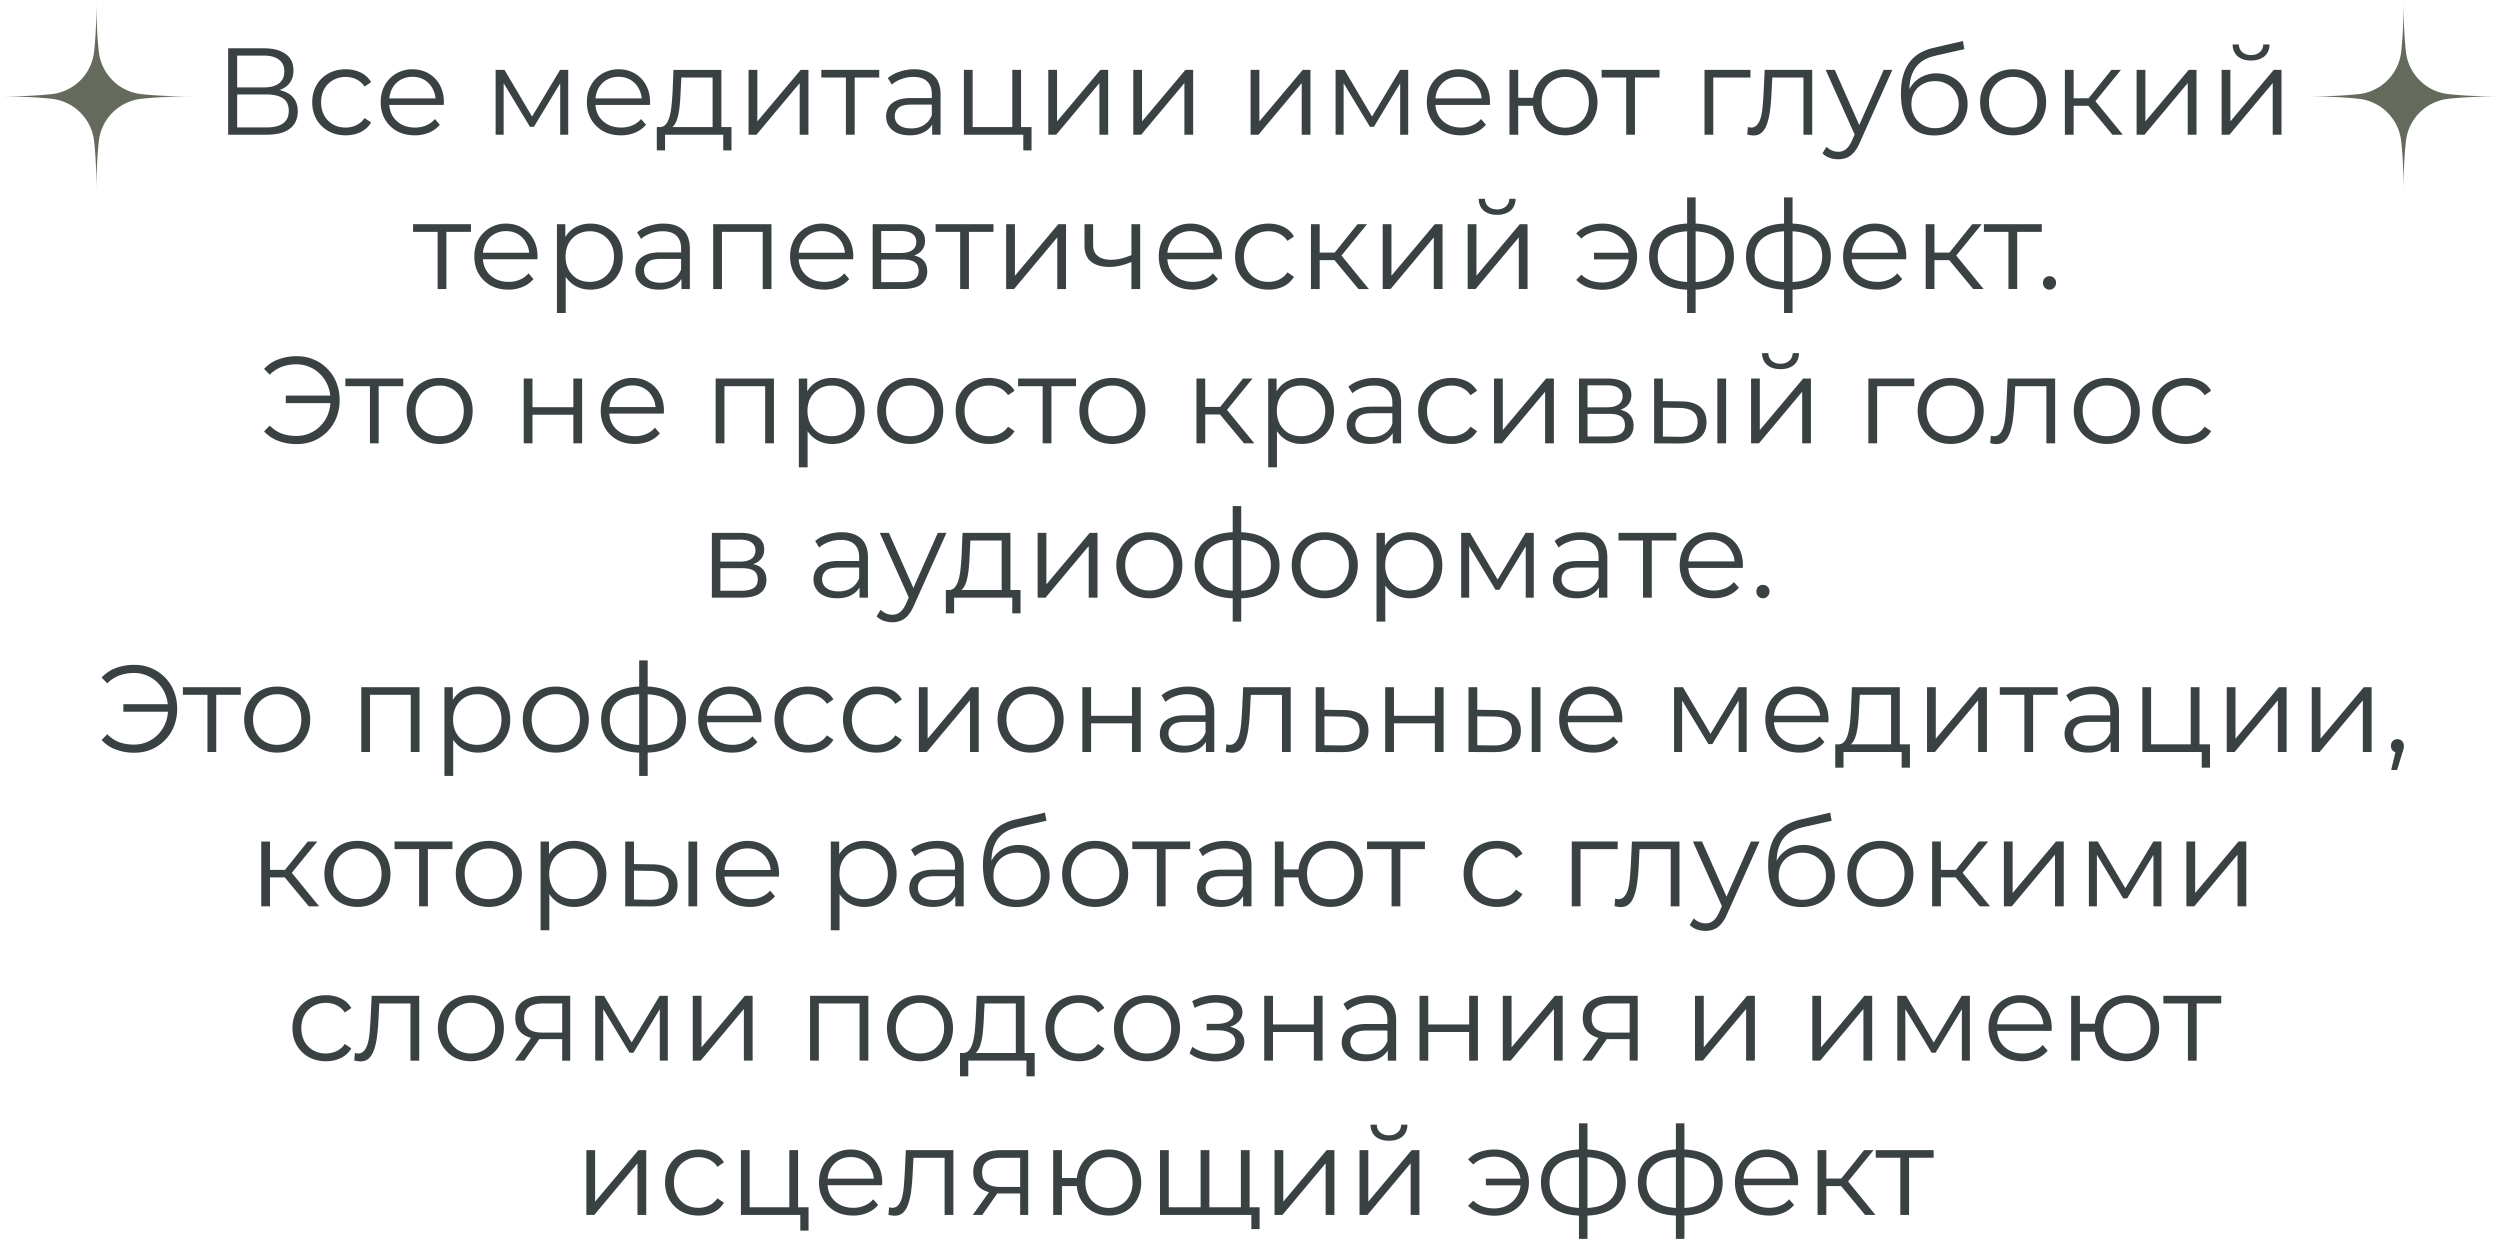 <svg width="324" height="162" viewBox="0 0 324 162" fill="none" xmlns="http://www.w3.org/2000/svg"><path d="M29.568 17.459v-11.2h4.656c1.184 0 2.112.245 2.784.736.682.48 1.024 1.19 1.024 2.128 0 .928-.326 1.632-.976 2.112-.651.47-1.504.704-2.56.704l.272-.4c1.248 0 2.197.245 2.848.736.65.49.976 1.21.976 2.16 0 .96-.342 1.707-1.024 2.24-.672.523-1.686.784-3.04.784h-4.96zm1.168-.944h3.792c.949 0 1.669-.176 2.16-.528.49-.352.736-.896.736-1.632 0-.725-.246-1.259-.736-1.6-.491-.341-1.211-.512-2.16-.512h-3.792v4.272zm0-5.184h3.424c.864 0 1.525-.17 1.984-.512.469-.352.704-.87.704-1.552 0-.683-.235-1.195-.704-1.536-.459-.352-1.12-.528-1.984-.528h-3.424v4.128zM44.8 17.539c-.832 0-1.579-.181-2.24-.544a4.118 4.118 0 01-1.536-1.52c-.373-.65-.56-1.392-.56-2.224 0-.843.187-1.584.56-2.224a4.001 4.001 0 011.536-1.504c.661-.363 1.408-.544 2.24-.544.715 0 1.36.139 1.936.416a3.13 3.13 0 011.36 1.248l-.848.576a2.666 2.666 0 00-1.072-.944 3.202 3.202 0 00-1.392-.304c-.597 0-1.136.139-1.616.416-.48.267-.859.645-1.136 1.136-.277.49-.416 1.067-.416 1.728s.139 1.237.416 1.728c.277.49.656.875 1.136 1.152.48.267 1.019.4 1.616.4a3.2 3.2 0 001.392-.304 2.706 2.706 0 001.072-.928l.848.576a3.27 3.27 0 01-1.36 1.248c-.576.277-1.221.416-1.936.416zm8.955 0c-.875 0-1.643-.181-2.304-.544a4.085 4.085 0 01-1.552-1.52c-.373-.65-.56-1.392-.56-2.224 0-.832.176-1.568.528-2.208a3.986 3.986 0 011.472-1.504 4.06 4.06 0 012.112-.56c.79 0 1.488.181 2.096.544a3.733 3.733 0 011.456 1.504c.352.64.528 1.381.528 2.224 0 .053-.005.112-.016.176v.176h-7.312v-.848h6.704l-.448.336c0-.608-.133-1.147-.4-1.616a2.815 2.815 0 00-1.056-1.12c-.448-.267-.965-.4-1.552-.4a3.03 3.03 0 00-1.552.4 2.78 2.78 0 00-1.072 1.12c-.256.48-.384 1.03-.384 1.648v.176c0 .64.139 1.205.416 1.696.288.48.683.859 1.184 1.136.512.267 1.093.4 1.744.4.512 0 .987-.09 1.424-.272a2.962 2.962 0 001.152-.832l.64.736c-.373.448-.843.79-1.408 1.024a4.676 4.676 0 01-1.84.352zm10.478-.08v-8.4h1.152l3.808 6.448h-.48l3.872-6.448h1.056v8.4h-1.04v-7.104l.208.096-3.616 5.984h-.512l-3.648-6.048.24-.048v7.12h-1.04zm16.24.08c-.874 0-1.642-.181-2.303-.544a4.086 4.086 0 01-1.552-1.52c-.373-.65-.56-1.392-.56-2.224 0-.832.176-1.568.528-2.208a3.987 3.987 0 011.472-1.504 4.06 4.06 0 012.112-.56c.79 0 1.488.181 2.096.544a3.732 3.732 0 011.456 1.504c.352.64.528 1.381.528 2.224 0 .053-.005.112-.016.176v.176h-7.312v-.848h6.704l-.448.336c0-.608-.133-1.147-.4-1.616a2.815 2.815 0 00-1.056-1.12c-.448-.267-.965-.4-1.552-.4a3.03 3.03 0 00-1.552.4 2.78 2.78 0 00-1.072 1.12c-.256.48-.384 1.03-.384 1.648v.176c0 .64.138 1.205.416 1.696.288.48.682.859 1.184 1.136.512.267 1.093.4 1.744.4.512 0 .987-.09 1.424-.272a2.962 2.962 0 001.152-.832l.64.736c-.373.448-.843.79-1.408 1.024a4.676 4.676 0 01-1.84.352zm11.88-.624v-6.864h-4.048l-.096 1.872c-.022.565-.06 1.12-.112 1.664a8.881 8.881 0 01-.24 1.504c-.107.448-.262.816-.464 1.104a1.127 1.127 0 01-.784.48l-1.136-.208c.33.01.602-.107.816-.352.213-.256.378-.603.496-1.04a9.16 9.16 0 00.256-1.488c.053-.565.096-1.141.128-1.728l.112-2.8h6.208v7.856h-1.136zm-7.232 2.576v-3.024h9.68v3.024h-1.072v-2.032h-7.536v2.032H85.12zm11.893-2.032v-8.4h1.136v6.672l5.616-6.672h1.008v8.4h-1.136v-6.688l-5.6 6.688h-1.024zm12.616 0V9.747l.288.304h-3.472v-.992h7.504v.992h-3.472l.288-.304v7.712h-1.136zm11.179 0v-1.856l-.048-.304v-3.104c0-.715-.203-1.264-.608-1.648-.395-.384-.987-.576-1.776-.576-.544 0-1.062.09-1.552.272a3.945 3.945 0 00-1.248.72l-.512-.848c.426-.363.938-.64 1.536-.832a5.832 5.832 0 011.888-.304c1.088 0 1.925.272 2.512.816.597.533.896 1.35.896 2.448v5.216h-1.088zm-2.896.08c-.63 0-1.179-.101-1.648-.304-.459-.213-.811-.501-1.056-.864a2.273 2.273 0 01-.368-1.28c0-.437.101-.832.304-1.184.213-.363.554-.65 1.024-.864.48-.224 1.12-.336 1.92-.336h2.896v.848h-2.864c-.811 0-1.376.144-1.696.432-.31.288-.464.645-.464 1.072 0 .48.186.864.56 1.152.373.288.896.432 1.568.432.64 0 1.189-.144 1.648-.432.469-.299.81-.725 1.024-1.28l.256.784a2.663 2.663 0 01-1.12 1.328c-.523.33-1.184.496-1.984.496zm7.008-.08v-8.4h1.136v7.408h5.136V9.059h1.136v8.4h-7.408zm7.696 2.032v-2.128l.288.096h-1.712v-.992h2.496v3.024h-1.072zm3.241-2.032v-8.4h1.136v6.672l5.616-6.672h1.008v8.4h-1.136v-6.688l-5.6 6.688h-1.024zm11.016 0v-8.4h1.136v6.672l5.616-6.672h1.008v8.4h-1.136v-6.688l-5.6 6.688h-1.024zm15.203 0v-8.4h1.136v6.672l5.616-6.672h1.008v8.4h-1.136v-6.688l-5.6 6.688h-1.024zm11.016 0v-8.4h1.152l3.808 6.448h-.48l3.872-6.448h1.056v8.4h-1.04v-7.104l.208.096-3.616 5.984h-.512l-3.648-6.048.24-.048v7.12h-1.04zm16.24.08c-.874 0-1.642-.181-2.304-.544a4.093 4.093 0 01-1.552-1.52c-.373-.65-.56-1.392-.56-2.224 0-.832.176-1.568.528-2.208a3.994 3.994 0 011.472-1.504 4.064 4.064 0 012.112-.56c.79 0 1.488.181 2.096.544a3.73 3.73 0 011.456 1.504c.352.64.528 1.381.528 2.224 0 .053-.005.112-.016.176v.176h-7.312v-.848h6.704l-.448.336c0-.608-.133-1.147-.4-1.616a2.815 2.815 0 00-1.056-1.12c-.448-.267-.965-.4-1.552-.4-.576 0-1.093.133-1.552.4-.458.267-.816.64-1.072 1.12-.256.48-.384 1.03-.384 1.648v.176c0 .64.139 1.205.416 1.696.288.48.683.859 1.184 1.136.512.267 1.094.4 1.744.4.512 0 .987-.09 1.424-.272a2.962 2.962 0 001.152-.832l.64.736c-.373.448-.842.79-1.408 1.024a4.673 4.673 0 01-1.84.352zm6.291-.08v-8.4h1.136v3.616h2.56v1.04h-2.56v3.744h-1.136zm7.232.08c-.8 0-1.52-.181-2.16-.544a4.06 4.06 0 01-1.488-1.52c-.363-.65-.544-1.392-.544-2.224 0-.843.181-1.584.544-2.224a3.942 3.942 0 011.488-1.504c.64-.363 1.36-.544 2.16-.544s1.514.181 2.144.544a3.956 3.956 0 011.488 1.504c.362.64.544 1.381.544 2.224 0 .832-.182 1.573-.544 2.224a4.075 4.075 0 01-1.488 1.52c-.63.363-1.344.544-2.144.544zm0-.992c.586 0 1.109-.139 1.568-.416a2.986 2.986 0 001.088-1.152c.266-.501.4-1.077.4-1.728 0-.661-.134-1.237-.4-1.728a2.87 2.87 0 00-1.088-1.136 2.973 2.973 0 00-1.568-.416c-.576 0-1.099.139-1.568.416a2.857 2.857 0 00-1.088 1.136c-.267.49-.4 1.067-.4 1.728 0 .65.133 1.227.4 1.728.266.49.629.875 1.088 1.152.469.277.992.416 1.568.416zm7.899.912V9.747l.288.304h-3.472v-.992h7.504v.992h-3.472l.288-.304v7.712h-1.136zm10.15 0v-8.4h5.952v.992h-5.104l.288-.288v7.696h-1.136zm5.542-.016l.08-.976c.075.01.144.027.208.048.075.01.139.016.192.016a.985.985 0 00.816-.384c.214-.256.374-.597.48-1.024.107-.427.182-.907.224-1.44.043-.544.08-1.088.112-1.632l.144-2.992h6.16v8.4h-1.136V9.715l.288.336h-4.576l.272-.352-.128 2.432c-.032.725-.09 1.419-.176 2.08a8.274 8.274 0 01-.368 1.744c-.16.501-.384.896-.672 1.184-.288.277-.656.416-1.104.416a2.64 2.64 0 01-.4-.032 9.4 9.4 0 01-.416-.08zm11.79 3.2c-.395 0-.774-.064-1.136-.192a2.462 2.462 0 01-.912-.576l.528-.848c.213.203.442.357.688.464.256.117.538.176.848.176.373 0 .693-.107.96-.32.277-.203.538-.565.784-1.088l.544-1.232.128-.176 3.456-7.792h1.12l-4.208 9.408c-.235.544-.496.976-.784 1.296-.278.32-.582.544-.912.672a2.83 2.83 0 01-1.104.208zm2.24-2.944l-3.872-8.64h1.184l3.424 7.712-.736.928zm10.188-.144c-.682 0-1.29-.112-1.824-.336a3.495 3.495 0 01-1.344-1.024c-.373-.459-.656-1.024-.848-1.696-.192-.683-.288-1.472-.288-2.368 0-.8.075-1.499.224-2.096.15-.608.358-1.13.624-1.568a4.52 4.52 0 01.928-1.104c.363-.31.752-.555 1.168-.736a6.524 6.524 0 011.312-.432l3.776-.88.192 1.056-3.552.8c-.224.053-.496.128-.816.224-.309.096-.629.24-.96.432a3.47 3.47 0 00-.896.8c-.277.341-.501.784-.672 1.328-.16.533-.24 1.2-.24 2 0 .17.006.31.016.416.011.096.022.203.032.32.022.107.038.267.048.48l-.496-.416a3.94 3.94 0 01.72-1.696 3.69 3.69 0 011.36-1.136 4.057 4.057 0 011.84-.416c.779 0 1.472.17 2.08.512.608.33 1.083.795 1.424 1.392.352.597.528 1.29.528 2.08 0 .779-.181 1.477-.544 2.096a3.73 3.73 0 01-1.504 1.456c-.65.341-1.413.512-2.288.512zm.128-.944c.598 0 1.126-.133 1.584-.4a2.92 2.92 0 001.072-1.12c.267-.47.4-.997.4-1.584 0-.576-.133-1.088-.4-1.536a2.755 2.755 0 00-1.072-1.056c-.458-.267-.992-.4-1.6-.4-.597 0-1.125.128-1.584.384a2.764 2.764 0 00-1.088 1.04c-.256.448-.384.965-.384 1.552 0 .587.128 1.115.384 1.584.267.47.63.843 1.088 1.12a3.09 3.09 0 001.6.416zm10.099.928c-.81 0-1.541-.181-2.192-.544a4.16 4.16 0 01-1.52-1.52c-.373-.65-.56-1.392-.56-2.224 0-.843.187-1.584.56-2.224.374-.64.88-1.141 1.52-1.504s1.371-.544 2.192-.544c.832 0 1.568.181 2.208.544a3.882 3.882 0 011.52 1.504c.374.64.56 1.381.56 2.224 0 .832-.186 1.573-.56 2.224a3.993 3.993 0 01-1.52 1.52c-.65.363-1.386.544-2.208.544zm0-1.008c.608 0 1.147-.133 1.616-.4.47-.277.838-.661 1.104-1.152.278-.501.416-1.077.416-1.728 0-.661-.138-1.237-.416-1.728a2.822 2.822 0 00-1.104-1.136 3.083 3.083 0 00-1.6-.416 3.09 3.09 0 00-1.6.416 2.947 2.947 0 00-1.12 1.136c-.277.49-.416 1.067-.416 1.728 0 .65.139 1.227.416 1.728.278.49.651.875 1.12 1.152.47.267.998.4 1.584.4zm12.876.928l-3.456-4.16.944-.56 3.856 4.72h-1.344zm-6.16 0v-8.4h1.136v8.4h-1.136zm.784-3.744v-.976h2.704v.976h-2.704zm2.96-.336l-1.056-.16 3.344-4.16h1.232l-3.52 4.32zm5.553 4.08v-8.4h1.136v6.672l5.616-6.672h1.008v8.4h-1.136v-6.688l-5.6 6.688h-1.024zm11.016 0v-8.4h1.136v6.672l5.616-6.672h1.008v8.4h-1.136v-6.688l-5.6 6.688h-1.024zm3.808-9.616c-.704 0-1.275-.176-1.712-.528-.427-.363-.651-.88-.672-1.552h.816c.01.427.16.763.448 1.008.288.245.661.368 1.12.368.458 0 .832-.123 1.12-.368.298-.245.453-.581.464-1.008h.816c-.011.672-.235 1.19-.672 1.552-.438.352-1.014.528-1.728.528zM56.716 37.459v-7.712l.288.304h-3.472v-.992h7.504v.992h-3.472l.288-.304v7.712h-1.136zm9.172.08c-.875 0-1.643-.181-2.304-.544a4.085 4.085 0 01-1.552-1.52c-.373-.65-.56-1.392-.56-2.224 0-.832.176-1.568.528-2.208a3.986 3.986 0 011.472-1.504 4.061 4.061 0 012.112-.56c.79 0 1.488.181 2.096.544a3.732 3.732 0 011.456 1.504c.352.64.528 1.381.528 2.224 0 .053-.005.112-.016.176v.176h-7.312v-.848h6.704l-.448.336c0-.608-.133-1.147-.4-1.616a2.815 2.815 0 00-1.056-1.12c-.448-.267-.965-.4-1.552-.4a3.03 3.03 0 00-1.552.4 2.78 2.78 0 00-1.072 1.12c-.256.48-.384 1.03-.384 1.648v.176c0 .64.139 1.205.416 1.696.288.48.683.859 1.184 1.136.512.267 1.093.4 1.744.4.512 0 .986-.09 1.424-.272a2.962 2.962 0 001.152-.832l.64.736c-.373.448-.843.79-1.408 1.024a4.676 4.676 0 01-1.84.352zm10.626 0a3.938 3.938 0 01-1.968-.496 3.775 3.775 0 01-1.408-1.456c-.34-.64-.512-1.419-.512-2.336 0-.917.171-1.69.512-2.32.342-.64.806-1.125 1.392-1.456.587-.33 1.248-.496 1.984-.496.8 0 1.515.181 2.145.544.64.352 1.14.853 1.503 1.504.363.64.544 1.381.544 2.224 0 .853-.18 1.6-.544 2.24a3.919 3.919 0 01-1.504 1.504c-.629.363-1.344.544-2.144.544zm-4.335 3.024V29.059h1.087v2.528l-.112 1.68.16 1.696v5.6H72.18zm4.255-4.032c.598 0 1.131-.133 1.6-.4.47-.277.843-.661 1.12-1.152.278-.501.416-1.077.416-1.728 0-.65-.138-1.221-.415-1.712a3.058 3.058 0 00-1.12-1.152 3.085 3.085 0 00-1.6-.416c-.598 0-1.136.139-1.617.416a3.06 3.06 0 00-1.12 1.152c-.266.49-.4 1.061-.4 1.712 0 .65.134 1.227.4 1.728.278.49.651.875 1.12 1.152.48.267 1.02.4 1.617.4zm11.882.928v-1.856l-.048-.304v-3.104c0-.715-.202-1.264-.608-1.648-.394-.384-.986-.576-1.776-.576-.544 0-1.061.09-1.552.272-.49.181-.906.421-1.248.72l-.512-.848c.427-.363.939-.64 1.536-.832a5.835 5.835 0 011.888-.304c1.088 0 1.926.272 2.512.816.598.533.896 1.35.896 2.448v5.216h-1.088zm-2.896.08c-.629 0-1.178-.101-1.648-.304-.458-.213-.81-.501-1.056-.864a2.277 2.277 0 01-.368-1.28c0-.437.102-.832.304-1.184.214-.363.555-.65 1.024-.864.48-.224 1.12-.336 1.92-.336h2.896v.848h-2.864c-.81 0-1.376.144-1.696.432a1.406 1.406 0 00-.464 1.072c0 .48.187.864.56 1.152.374.288.896.432 1.568.432.64 0 1.19-.144 1.648-.432a2.55 2.55 0 001.024-1.28l.256.784a2.659 2.659 0 01-1.12 1.328c-.522.33-1.184.496-1.984.496zm7.008-.08v-8.4h7.553v8.4h-1.136v-7.712l.287.304h-5.856l.288-.304v7.712H92.43zm14.382.08c-.875 0-1.643-.181-2.304-.544a4.079 4.079 0 01-1.552-1.52c-.374-.65-.56-1.392-.56-2.224 0-.832.176-1.568.528-2.208a3.98 3.98 0 011.472-1.504 4.06 4.06 0 012.112-.56c.789 0 1.488.181 2.096.544a3.736 3.736 0 011.456 1.504c.352.64.528 1.381.528 2.224 0 .053-.006.112-.016.176v.176h-7.312v-.848h6.704l-.448.336c0-.608-.134-1.147-.4-1.616a2.815 2.815 0 00-1.056-1.12c-.448-.267-.966-.4-1.552-.4-.576 0-1.094.133-1.552.4a2.78 2.78 0 00-1.072 1.12c-.256.48-.384 1.03-.384 1.648v.176c0 .64.138 1.205.416 1.696.288.48.682.859 1.184 1.136.512.267 1.093.4 1.744.4.512 0 .986-.09 1.424-.272a2.962 2.962 0 001.152-.832l.64.736a3.6 3.6 0 01-1.408 1.024 4.677 4.677 0 01-1.84.352zm6.29-.08v-8.4h3.712c.95 0 1.696.181 2.24.544.555.363.832.896.832 1.6 0 .683-.261 1.21-.784 1.584-.522.363-1.21.544-2.064.544l.224-.336c1.003 0 1.739.187 2.208.56.47.373.704.912.704 1.616 0 .725-.266 1.29-.8 1.696-.522.395-1.338.592-2.448.592H113.1zm1.104-.896h2.672c.715 0 1.254-.112 1.616-.336.374-.235.56-.608.56-1.12 0-.512-.165-.885-.496-1.12-.33-.235-.853-.352-1.568-.352h-2.784v2.928zm0-3.776h2.528c.651 0 1.147-.123 1.488-.368.352-.245.528-.603.528-1.072 0-.47-.176-.821-.528-1.056-.341-.235-.837-.352-1.488-.352h-2.528v2.848zm10.231 4.672v-7.712l.288.304h-3.472v-.992h7.504v.992h-3.472l.288-.304v7.712h-1.136zm5.962 0v-8.4h1.136v6.672l5.616-6.672h1.008v8.4h-1.136v-6.688l-5.6 6.688h-1.024zm16.328-3.552a9.852 9.852 0 01-1.488.512 6.311 6.311 0 01-1.472.176c-.992 0-1.776-.224-2.352-.672-.576-.459-.864-1.163-.864-2.112v-2.752h1.12v2.688c0 .64.208 1.12.624 1.44.416.32.976.48 1.68.48a6.06 6.06 0 001.344-.16 8.72 8.72 0 001.424-.496l-.016.896zm-.096 3.552v-8.4h1.136v8.4h-1.136zm7.962.08c-.875 0-1.643-.181-2.304-.544a4.086 4.086 0 01-1.552-1.52c-.373-.65-.56-1.392-.56-2.224 0-.832.176-1.568.528-2.208a3.987 3.987 0 011.472-1.504 4.06 4.06 0 012.112-.56c.789 0 1.488.181 2.096.544a3.73 3.73 0 011.456 1.504c.352.64.528 1.381.528 2.224 0 .053-.005.112-.016.176v.176h-7.312v-.848h6.704l-.448.336c0-.608-.133-1.147-.4-1.616a2.815 2.815 0 00-1.056-1.12c-.448-.267-.965-.4-1.552-.4-.576 0-1.093.133-1.552.4a2.78 2.78 0 00-1.072 1.12c-.256.48-.384 1.03-.384 1.648v.176c0 .64.139 1.205.416 1.696.288.48.683.859 1.184 1.136.512.267 1.093.4 1.744.4.512 0 .987-.09 1.424-.272a2.962 2.962 0 001.152-.832l.64.736c-.373.448-.843.79-1.408 1.024a4.677 4.677 0 01-1.84.352zm9.811 0c-.832 0-1.579-.181-2.24-.544a4.114 4.114 0 01-1.536-1.52c-.374-.65-.56-1.392-.56-2.224 0-.843.186-1.584.56-2.224a3.997 3.997 0 011.536-1.504c.661-.363 1.408-.544 2.24-.544.714 0 1.36.139 1.936.416a3.139 3.139 0 011.36 1.248l-.848.576a2.67 2.67 0 00-1.072-.944 3.204 3.204 0 00-1.392-.304 3.17 3.17 0 00-1.616.416c-.48.267-.859.645-1.136 1.136-.278.49-.416 1.067-.416 1.728s.138 1.237.416 1.728c.277.49.656.875 1.136 1.152.48.267 1.018.4 1.616.4a3.2 3.2 0 001.392-.304 2.71 2.71 0 001.072-.928l.848.576c-.331.544-.784.96-1.36 1.248-.576.277-1.222.416-1.936.416zm11.655-.08l-3.456-4.16.944-.56 3.856 4.72h-1.344zm-6.16 0v-8.4h1.136v8.4h-1.136zm.784-3.744v-.976h2.704v.976h-2.704zm2.96-.336l-1.056-.16 3.344-4.16h1.232l-3.52 4.32zm5.553 4.08v-8.4h1.136v6.672l5.616-6.672h1.008v8.4h-1.136v-6.688l-5.6 6.688h-1.024zm11.016 0v-8.4h1.136v6.672l5.616-6.672h1.008v8.4h-1.136v-6.688l-5.6 6.688h-1.024zm3.808-9.616c-.704 0-1.275-.176-1.712-.528-.427-.363-.651-.88-.672-1.552h.816c.01.427.16.763.448 1.008.288.245.661.368 1.12.368.458 0 .832-.123 1.12-.368.298-.245.453-.581.464-1.008h.816c-.011.672-.235 1.19-.672 1.552-.438.352-1.014.528-1.728.528zm12.563 5.776v-.864h4.88v.864h-4.88zm1.12-4.64c.853 0 1.616.187 2.288.56.672.363 1.2.87 1.584 1.52.395.64.592 1.37.592 2.192 0 .821-.197 1.557-.592 2.208a4.136 4.136 0 01-1.584 1.536c-.672.373-1.435.56-2.288.56a5.716 5.716 0 01-1.936-.32 4.067 4.067 0 01-1.488-.96l.672-.672a3.63 3.63 0 001.232.768c.459.16.949.24 1.472.24.661 0 1.248-.144 1.76-.432a3.327 3.327 0 001.232-1.2 3.362 3.362 0 00.448-1.728c0-.64-.149-1.21-.448-1.712a3.172 3.172 0 00-1.232-1.2c-.512-.288-1.099-.432-1.76-.432a4.18 4.18 0 00-1.472.256 3.43 3.43 0 00-1.232.752l-.672-.656a3.811 3.811 0 011.488-.96 5.716 5.716 0 011.936-.32zm11.573 8.576h-.272c-1.664-.01-2.96-.39-3.888-1.136-.928-.747-1.392-1.808-1.392-3.184 0-1.355.464-2.4 1.392-3.136.938-.747 2.256-1.125 3.952-1.136h.24c1.706.01 3.034.39 3.984 1.136.949.736 1.424 1.781 1.424 3.136 0 1.387-.48 2.453-1.44 3.2-.95.747-2.283 1.12-4 1.12zm-.016-.992c.949 0 1.744-.128 2.384-.384.64-.267 1.125-.645 1.456-1.136.33-.49.496-1.093.496-1.808 0-.693-.166-1.28-.496-1.76-.331-.49-.816-.864-1.456-1.12-.64-.256-1.435-.384-2.384-.384h-.176c-.928 0-1.707.133-2.336.4-.63.256-1.104.624-1.424 1.104-.32.48-.48 1.067-.48 1.76 0 .704.16 1.301.48 1.792.33.49.81.87 1.44 1.136.629.256 1.402.39 2.32.4h.176zm-.608 4V25.587h1.104v14.976h-1.104zm13.186-3.008h-.272c-1.664-.01-2.96-.39-3.888-1.136-.928-.747-1.392-1.808-1.392-3.184 0-1.355.464-2.4 1.392-3.136.939-.747 2.256-1.125 3.952-1.136h.24c1.707.01 3.035.39 3.984 1.136.949.736 1.424 1.781 1.424 3.136 0 1.387-.48 2.453-1.44 3.2-.949.747-2.283 1.12-4 1.12zm-.016-.992c.949 0 1.744-.128 2.384-.384.64-.267 1.125-.645 1.456-1.136.331-.49.496-1.093.496-1.808 0-.693-.165-1.28-.496-1.76-.331-.49-.816-.864-1.456-1.12-.64-.256-1.435-.384-2.384-.384h-.176c-.928 0-1.707.133-2.336.4-.629.256-1.104.624-1.424 1.104-.32.48-.48 1.067-.48 1.76 0 .704.16 1.301.48 1.792.331.49.811.87 1.44 1.136.629.256 1.403.39 2.32.4h.176zm-.608 4V25.587h1.104v14.976h-1.104zm12.067-3.024c-.875 0-1.643-.181-2.304-.544a4.079 4.079 0 01-1.552-1.52c-.374-.65-.56-1.392-.56-2.224 0-.832.176-1.568.528-2.208a3.98 3.98 0 011.472-1.504 4.06 4.06 0 012.112-.56c.789 0 1.488.181 2.096.544a3.736 3.736 0 011.456 1.504c.352.64.528 1.381.528 2.224 0 .053-.006.112-.016.176v.176h-7.312v-.848h6.704l-.448.336c0-.608-.134-1.147-.4-1.616a2.815 2.815 0 00-1.056-1.12c-.448-.267-.966-.4-1.552-.4-.576 0-1.094.133-1.552.4a2.78 2.78 0 00-1.072 1.12c-.256.48-.384 1.03-.384 1.648v.176c0 .64.138 1.205.416 1.696.288.48.682.859 1.184 1.136.512.267 1.093.4 1.744.4.512 0 .986-.09 1.424-.272a2.962 2.962 0 001.152-.832l.64.736a3.6 3.6 0 01-1.408 1.024 4.677 4.677 0 01-1.84.352zm12.45-.08l-3.456-4.16.944-.56 3.856 4.72h-1.344zm-6.16 0v-8.4h1.136v8.4h-1.136zm.784-3.744v-.976h2.704v.976h-2.704zm2.96-.336l-1.056-.16 3.344-4.16h1.232l-3.52 4.32zm6.981 4.08v-7.712l.288.304h-3.472v-.992h7.504v.992h-3.472l.288-.304v7.712h-1.136zm5.324.08a.83.83 0 01-.608-.256.879.879 0 01-.24-.624c0-.256.08-.464.24-.624a.859.859 0 01.608-.24c.235 0 .432.08.592.24.171.16.256.368.256.624a.848.848 0 01-.256.624.779.779 0 01-.592.256zM37.04 52.243v-.976h6.192v.976H37.04zm1.408-6.08c.8 0 1.536.144 2.208.432a5.227 5.227 0 011.76 1.184 5.322 5.322 0 011.184 1.808c.277.693.416 1.45.416 2.272a6.07 6.07 0 01-.416 2.272 5.322 5.322 0 01-1.184 1.808 5.432 5.432 0 01-1.76 1.2 5.733 5.733 0 01-2.208.416 6.707 6.707 0 01-2.384-.416 4.63 4.63 0 01-1.84-1.232l.736-.752c.47.48.992.827 1.568 1.04.576.203 1.2.304 1.872.304.63 0 1.21-.117 1.744-.352a4.224 4.224 0 001.408-.976c.405-.416.72-.901.944-1.456a4.995 4.995 0 00.336-1.856c0-.672-.112-1.285-.336-1.84a4.414 4.414 0 00-.944-1.472 4.224 4.224 0 00-1.408-.976 4.282 4.282 0 00-1.744-.352 5.35 5.35 0 00-1.872.32 4.337 4.337 0 00-1.568 1.024l-.736-.752a4.63 4.63 0 011.84-1.232 6.707 6.707 0 012.384-.416zm9.495 11.296v-7.712l.288.304h-3.472v-.992h7.504v.992H48.79l.288-.304v7.712h-1.136zm9.027.08c-.81 0-1.54-.181-2.192-.544a4.155 4.155 0 01-1.52-1.52c-.373-.65-.56-1.392-.56-2.224 0-.843.187-1.584.56-2.224.374-.64.88-1.141 1.52-1.504s1.371-.544 2.192-.544c.832 0 1.568.181 2.208.544a3.884 3.884 0 011.52 1.504c.374.64.56 1.381.56 2.224 0 .832-.186 1.573-.56 2.224a4 4 0 01-1.52 1.52c-.65.363-1.386.544-2.208.544zm0-1.008c.608 0 1.147-.133 1.616-.4a2.94 2.94 0 001.104-1.152c.278-.501.416-1.077.416-1.728 0-.661-.138-1.237-.416-1.728a2.83 2.83 0 00-1.104-1.136 3.085 3.085 0 00-1.6-.416 3.09 3.09 0 00-1.6.416 2.94 2.94 0 00-1.12 1.136c-.277.49-.416 1.067-.416 1.728 0 .65.14 1.227.416 1.728.278.49.651.875 1.12 1.152.47.267.998.4 1.584.4zm10.904.928v-8.4h1.136v3.712h5.296v-3.712h1.136v8.4h-1.136v-3.712H69.01v3.712h-1.136zm14.397.08c-.875 0-1.643-.181-2.304-.544a4.086 4.086 0 01-1.552-1.52c-.374-.65-.56-1.392-.56-2.224 0-.832.176-1.568.528-2.208a3.987 3.987 0 011.472-1.504 4.061 4.061 0 012.112-.56c.789 0 1.488.181 2.096.544a3.732 3.732 0 011.456 1.504c.352.64.528 1.381.528 2.224 0 .053-.006.112-.016.176v.176h-7.312v-.848h6.704l-.448.336c0-.608-.134-1.147-.4-1.616a2.815 2.815 0 00-1.056-1.12c-.448-.267-.966-.4-1.552-.4a3.03 3.03 0 00-1.552.4 2.78 2.78 0 00-1.072 1.12c-.256.48-.384 1.03-.384 1.648v.176c0 .64.138 1.205.416 1.696.288.48.682.859 1.184 1.136.512.267 1.093.4 1.744.4.512 0 .986-.09 1.424-.272a2.962 2.962 0 001.152-.832l.64.736c-.374.448-.843.79-1.408 1.024a4.676 4.676 0 01-1.84.352zm10.478-.08v-8.4h7.552v8.4h-1.136v-7.712l.288.304h-5.856l.288-.304v7.712h-1.136zm15.117.08a3.94 3.94 0 01-1.968-.496 3.773 3.773 0 01-1.408-1.456c-.341-.64-.512-1.419-.512-2.336 0-.917.171-1.69.512-2.32.341-.64.805-1.125 1.392-1.456.587-.33 1.248-.496 1.984-.496.8 0 1.515.181 2.144.544a3.78 3.78 0 011.504 1.504c.363.64.544 1.381.544 2.224 0 .853-.181 1.6-.544 2.24a3.921 3.921 0 01-1.504 1.504c-.629.363-1.344.544-2.144.544zm-4.336 3.024V49.059h1.088v2.528l-.112 1.68.16 1.696v5.6h-1.136zm4.256-4.032c.597 0 1.131-.133 1.6-.4a3.058 3.058 0 001.12-1.152c.277-.501.416-1.077.416-1.728 0-.65-.139-1.221-.416-1.712a3.058 3.058 0 00-1.12-1.152 3.085 3.085 0 00-1.6-.416c-.597 0-1.136.139-1.616.416a3.058 3.058 0 00-1.12 1.152c-.267.49-.4 1.061-.4 1.712 0 .65.133 1.227.4 1.728.277.49.651.875 1.12 1.152.48.267 1.019.4 1.616.4zm10.169 1.008c-.811 0-1.542-.181-2.192-.544a4.152 4.152 0 01-1.52-1.52c-.374-.65-.56-1.392-.56-2.224 0-.843.186-1.584.56-2.224.373-.64.88-1.141 1.52-1.504s1.37-.544 2.192-.544c.832 0 1.568.181 2.208.544.65.363 1.157.864 1.52 1.504.373.64.56 1.381.56 2.224 0 .832-.187 1.573-.56 2.224a4.007 4.007 0 01-1.52 1.52c-.651.363-1.387.544-2.208.544zm0-1.008c.608 0 1.146-.133 1.616-.4a2.946 2.946 0 001.104-1.152c.277-.501.416-1.077.416-1.728 0-.661-.139-1.237-.416-1.728a2.835 2.835 0 00-1.104-1.136 3.088 3.088 0 00-1.6-.416c-.598 0-1.131.139-1.6.416-.47.267-.843.645-1.12 1.136-.278.49-.416 1.067-.416 1.728 0 .65.138 1.227.416 1.728.277.49.65.875 1.12 1.152.469.267.997.4 1.584.4zm10.236 1.008c-.832 0-1.579-.181-2.24-.544a4.114 4.114 0 01-1.536-1.52c-.374-.65-.56-1.392-.56-2.224 0-.843.186-1.584.56-2.224a3.997 3.997 0 011.536-1.504c.661-.363 1.408-.544 2.24-.544.714 0 1.36.139 1.936.416a3.139 3.139 0 011.36 1.248l-.848.576a2.67 2.67 0 00-1.072-.944 3.204 3.204 0 00-1.392-.304 3.17 3.17 0 00-1.616.416c-.48.267-.859.645-1.136 1.136-.278.49-.416 1.067-.416 1.728s.138 1.237.416 1.728c.277.49.656.875 1.136 1.152.48.267 1.018.4 1.616.4a3.2 3.2 0 001.392-.304 2.71 2.71 0 001.072-.928l.848.576c-.331.544-.784.96-1.36 1.248-.576.277-1.222.416-1.936.416zm6.939-.08v-7.712l.288.304h-3.472v-.992h7.504v.992h-3.472l.288-.304v7.712h-1.136zm9.028.08c-.811 0-1.541-.181-2.192-.544a4.152 4.152 0 01-1.52-1.52c-.373-.65-.56-1.392-.56-2.224 0-.843.187-1.584.56-2.224.373-.64.88-1.141 1.52-1.504s1.371-.544 2.192-.544c.832 0 1.568.181 2.208.544a3.888 3.888 0 011.52 1.504c.373.64.56 1.381.56 2.224 0 .832-.187 1.573-.56 2.224a4 4 0 01-1.52 1.52c-.651.363-1.387.544-2.208.544zm0-1.008c.608 0 1.147-.133 1.616-.4a2.946 2.946 0 001.104-1.152c.277-.501.416-1.077.416-1.728 0-.661-.139-1.237-.416-1.728a2.835 2.835 0 00-1.104-1.136 3.085 3.085 0 00-1.6-.416c-.597 0-1.131.139-1.6.416a2.94 2.94 0 00-1.12 1.136c-.277.49-.416 1.067-.416 1.728 0 .65.139 1.227.416 1.728.277.49.651.875 1.12 1.152.469.267.997.4 1.584.4zm17.063.928l-3.456-4.16.944-.56 3.856 4.72h-1.344zm-6.16 0v-8.4h1.136v8.4h-1.136zm.784-3.744v-.976h2.704v.976h-2.704zm2.96-.336l-1.056-.16 3.344-4.16h1.232l-3.52 4.32zm9.889 4.16a3.94 3.94 0 01-1.968-.496 3.78 3.78 0 01-1.408-1.456c-.341-.64-.512-1.419-.512-2.336 0-.917.171-1.69.512-2.32.342-.64.806-1.125 1.392-1.456.587-.33 1.248-.496 1.984-.496.8 0 1.515.181 2.144.544.64.352 1.142.853 1.504 1.504.363.64.544 1.381.544 2.224 0 .853-.181 1.6-.544 2.24a3.914 3.914 0 01-1.504 1.504c-.629.363-1.344.544-2.144.544zm-4.336 3.024V49.059h1.088v2.528l-.112 1.68.16 1.696v5.6h-1.136zm4.256-4.032c.598 0 1.131-.133 1.6-.4a3.05 3.05 0 001.12-1.152c.278-.501.416-1.077.416-1.728 0-.65-.138-1.221-.416-1.712a3.05 3.05 0 00-1.12-1.152 3.083 3.083 0 00-1.6-.416c-.597 0-1.136.139-1.616.416a3.065 3.065 0 00-1.12 1.152c-.266.49-.4 1.061-.4 1.712 0 .65.134 1.227.4 1.728.278.49.651.875 1.12 1.152.48.267 1.019.4 1.616.4zm11.882.928v-1.856l-.048-.304v-3.104c0-.715-.203-1.264-.608-1.648-.395-.384-.987-.576-1.776-.576-.544 0-1.061.09-1.552.272a3.945 3.945 0 00-1.248.72l-.512-.848c.427-.363.939-.64 1.536-.832a5.835 5.835 0 011.888-.304c1.088 0 1.925.272 2.512.816.597.533.896 1.35.896 2.448v5.216h-1.088zm-2.896.08c-.629 0-1.179-.101-1.648-.304-.459-.213-.811-.501-1.056-.864a2.28 2.28 0 01-.368-1.28c0-.437.101-.832.304-1.184.213-.363.555-.65 1.024-.864.48-.224 1.12-.336 1.92-.336h2.896v.848h-2.864c-.811 0-1.376.144-1.696.432a1.406 1.406 0 00-.464 1.072c0 .48.187.864.56 1.152.373.288.896.432 1.568.432.64 0 1.189-.144 1.648-.432a2.556 2.556 0 001.024-1.28l.256.784a2.658 2.658 0 01-1.12 1.328c-.523.33-1.184.496-1.984.496zm10.528 0c-.832 0-1.578-.181-2.24-.544a4.129 4.129 0 01-1.536-1.52c-.373-.65-.56-1.392-.56-2.224 0-.843.187-1.584.56-2.224a4.01 4.01 0 011.536-1.504c.662-.363 1.408-.544 2.24-.544.715 0 1.36.139 1.936.416a3.13 3.13 0 011.36 1.248l-.848.576a2.663 2.663 0 00-1.072-.944 3.198 3.198 0 00-1.392-.304c-.597 0-1.136.139-1.616.416-.48.267-.858.645-1.136 1.136-.277.49-.416 1.067-.416 1.728s.139 1.237.416 1.728c.278.49.656.875 1.136 1.152.48.267 1.019.4 1.616.4.502 0 .966-.101 1.392-.304a2.703 2.703 0 001.072-.928l.848.576c-.33.544-.784.96-1.36 1.248-.576.277-1.221.416-1.936.416zm5.496-.08v-8.4h1.136v6.672l5.616-6.672h1.008v8.4h-1.136v-6.688l-5.6 6.688h-1.024zm11.015 0v-8.4h3.712c.95 0 1.696.181 2.24.544.555.363.832.896.832 1.6 0 .683-.261 1.21-.784 1.584-.522.363-1.21.544-2.064.544l.224-.336c1.003 0 1.739.187 2.208.56.47.373.704.912.704 1.616 0 .725-.266 1.29-.8 1.696-.522.395-1.338.592-2.448.592h-3.824zm1.104-.896h2.672c.715 0 1.254-.112 1.616-.336.374-.235.56-.608.56-1.12 0-.512-.165-.885-.496-1.12-.33-.235-.853-.352-1.568-.352h-2.784v2.928zm0-3.776h2.528c.651 0 1.147-.123 1.488-.368.352-.245.528-.603.528-1.072 0-.47-.176-.821-.528-1.056-.341-.235-.837-.352-1.488-.352h-2.528v2.848zm16.823 4.672v-8.4h1.136v8.4h-1.136zm-4.656-5.44c1.056.01 1.861.245 2.416.704.554.459.832 1.12.832 1.984 0 .896-.299 1.584-.896 2.064-.598.48-1.451.715-2.56.704l-3.328-.016v-8.4h1.136v2.928l2.4.032zm-.288 4.592c.789.01 1.381-.144 1.776-.464.405-.33.608-.81.608-1.44 0-.63-.198-1.088-.592-1.376-.395-.299-.992-.453-1.792-.464l-2.112-.032v3.744l2.112.032zm9.314.848v-8.4h1.136v6.672l5.616-6.672h1.008v8.4h-1.136v-6.688l-5.6 6.688h-1.024zm3.808-9.616c-.704 0-1.274-.176-1.712-.528-.426-.363-.65-.88-.672-1.552h.816c.011.427.16.763.448 1.008.288.245.662.368 1.12.368.459 0 .832-.123 1.12-.368.299-.245.454-.581.464-1.008h.816c-.01.672-.234 1.19-.672 1.552-.437.352-1.013.528-1.728.528zm11.395 9.616v-8.4h5.952v.992h-5.104l.288-.288v7.696h-1.136zm10.66.08c-.811 0-1.542-.181-2.192-.544a4.152 4.152 0 01-1.52-1.52c-.374-.65-.56-1.392-.56-2.224 0-.843.186-1.584.56-2.224.373-.64.88-1.141 1.52-1.504s1.37-.544 2.192-.544c.832 0 1.568.181 2.208.544.65.363 1.157.864 1.52 1.504.373.64.56 1.381.56 2.224 0 .832-.187 1.573-.56 2.224a4.007 4.007 0 01-1.52 1.52c-.651.363-1.387.544-2.208.544zm0-1.008c.608 0 1.146-.133 1.616-.4a2.946 2.946 0 001.104-1.152c.277-.501.416-1.077.416-1.728 0-.661-.139-1.237-.416-1.728a2.835 2.835 0 00-1.104-1.136 3.088 3.088 0 00-1.6-.416c-.598 0-1.131.139-1.6.416-.47.267-.843.645-1.12 1.136-.278.49-.416 1.067-.416 1.728 0 .65.138 1.227.416 1.728.277.49.65.875 1.12 1.152.469.267.997.4 1.584.4zm5.133.912l.08-.976c.074.01.144.027.208.048.074.01.138.016.192.016a.988.988 0 00.816-.384c.213-.256.373-.597.48-1.024.106-.427.181-.907.224-1.44.042-.544.08-1.088.112-1.632l.144-2.992h6.16v8.4h-1.136v-7.744l.288.336h-4.576l.272-.352-.128 2.432a24.953 24.953 0 01-.176 2.08 8.401 8.401 0 01-.368 1.744c-.16.501-.384.896-.672 1.184-.288.277-.656.416-1.104.416a2.63 2.63 0 01-.4-.032 9.13 9.13 0 01-.416-.08zm15.101.096c-.811 0-1.541-.181-2.192-.544a4.152 4.152 0 01-1.52-1.52c-.373-.65-.56-1.392-.56-2.224 0-.843.187-1.584.56-2.224.373-.64.88-1.141 1.52-1.504s1.371-.544 2.192-.544c.832 0 1.568.181 2.208.544a3.888 3.888 0 011.52 1.504c.373.64.56 1.381.56 2.224 0 .832-.187 1.573-.56 2.224a4 4 0 01-1.52 1.52c-.651.363-1.387.544-2.208.544zm0-1.008c.608 0 1.147-.133 1.616-.4a2.946 2.946 0 001.104-1.152c.277-.501.416-1.077.416-1.728 0-.661-.139-1.237-.416-1.728a2.835 2.835 0 00-1.104-1.136 3.085 3.085 0 00-1.6-.416c-.597 0-1.131.139-1.6.416a2.94 2.94 0 00-1.12 1.136c-.277.49-.416 1.067-.416 1.728 0 .65.139 1.227.416 1.728.277.49.651.875 1.12 1.152.469.267.997.4 1.584.4zm10.236 1.008c-.832 0-1.579-.181-2.24-.544a4.114 4.114 0 01-1.536-1.52c-.374-.65-.56-1.392-.56-2.224 0-.843.186-1.584.56-2.224a3.997 3.997 0 011.536-1.504c.661-.363 1.408-.544 2.24-.544.714 0 1.36.139 1.936.416a3.139 3.139 0 011.36 1.248l-.848.576a2.67 2.67 0 00-1.072-.944 3.204 3.204 0 00-1.392-.304 3.17 3.17 0 00-1.616.416c-.48.267-.859.645-1.136 1.136-.278.49-.416 1.067-.416 1.728s.138 1.237.416 1.728c.277.49.656.875 1.136 1.152.48.267 1.018.4 1.616.4a3.2 3.2 0 001.392-.304 2.71 2.71 0 001.072-.928l.848.576c-.331.544-.784.96-1.36 1.248-.576.277-1.222.416-1.936.416zM92.257 77.459v-8.4h3.712c.949 0 1.696.181 2.24.544.554.363.832.896.832 1.6 0 .683-.262 1.21-.784 1.584-.523.363-1.211.544-2.064.544l.224-.336c1.002 0 1.738.187 2.208.56.469.373.704.912.704 1.616 0 .725-.267 1.29-.8 1.696-.523.395-1.339.592-2.448.592h-3.824zm1.104-.896h2.672c.714 0 1.253-.112 1.616-.336.373-.235.56-.608.56-1.12 0-.512-.166-.885-.496-1.12-.331-.235-.854-.352-1.568-.352H93.36v2.928zm0-3.776h2.528c.65 0 1.146-.123 1.488-.368.352-.245.528-.603.528-1.072 0-.47-.176-.821-.528-1.056-.342-.235-.838-.352-1.488-.352H93.36v2.848zm18.034 4.672v-1.856l-.048-.304v-3.104c0-.715-.203-1.264-.608-1.648-.395-.384-.987-.576-1.776-.576-.544 0-1.062.09-1.552.272a3.945 3.945 0 00-1.248.72l-.512-.848c.426-.363.938-.64 1.536-.832a5.83 5.83 0 011.888-.304c1.088 0 1.925.272 2.512.816.597.533.896 1.35.896 2.448v5.216h-1.088zm-2.896.08c-.63 0-1.179-.101-1.648-.304-.459-.213-.811-.501-1.056-.864a2.273 2.273 0 01-.368-1.28c0-.437.101-.832.304-1.184.213-.363.554-.65 1.024-.864.48-.224 1.12-.336 1.919-.336h2.897v.848h-2.864c-.811 0-1.376.144-1.696.432-.31.288-.464.645-.464 1.072 0 .48.186.864.56 1.152.373.288.896.432 1.567.432.641 0 1.19-.144 1.649-.432.469-.299.81-.725 1.024-1.28l.256.784a2.663 2.663 0 01-1.12 1.328c-.523.33-1.184.496-1.984.496zm7.152 3.104c-.395 0-.774-.064-1.136-.192a2.462 2.462 0 01-.912-.576l.528-.848c.213.203.442.357.688.464.256.117.538.176.848.176.373 0 .693-.107.96-.32.277-.203.538-.565.784-1.088l.544-1.232.128-.176 3.456-7.792h1.12l-4.208 9.408c-.235.544-.496.976-.784 1.296-.278.32-.582.544-.912.672a2.83 2.83 0 01-1.104.208zm2.24-2.944l-3.872-8.64h1.184l3.424 7.712-.736.928zm11.923-.784v-6.864h-4.048l-.096 1.872c-.022.565-.059 1.12-.112 1.664a8.942 8.942 0 01-.24 1.504c-.107.448-.262.816-.464 1.104a1.127 1.127 0 01-.784.48l-1.136-.208a.99.99 0 00.816-.352c.213-.256.378-.603.496-1.04.117-.437.202-.933.256-1.488.053-.565.096-1.141.128-1.728l.112-2.8h6.208v7.856h-1.136zm-7.232 2.576v-3.024h9.68v3.024h-1.072v-2.032h-7.536v2.032h-1.072zm11.893-2.032v-8.4h1.136v6.672l5.616-6.672h1.008v8.4h-1.136v-6.688l-5.6 6.688h-1.024zm14.472.08c-.811 0-1.541-.181-2.192-.544a4.152 4.152 0 01-1.52-1.52c-.373-.65-.56-1.392-.56-2.224 0-.843.187-1.584.56-2.224.373-.64.88-1.141 1.52-1.504s1.371-.544 2.192-.544c.832 0 1.568.181 2.208.544a3.888 3.888 0 011.52 1.504c.373.64.56 1.381.56 2.224 0 .832-.187 1.573-.56 2.224a4 4 0 01-1.52 1.52c-.651.363-1.387.544-2.208.544zm0-1.008c.608 0 1.147-.133 1.616-.4a2.946 2.946 0 001.104-1.152c.277-.501.416-1.077.416-1.728 0-.661-.139-1.237-.416-1.728a2.835 2.835 0 00-1.104-1.136 3.085 3.085 0 00-1.6-.416c-.597 0-1.131.139-1.6.416a2.94 2.94 0 00-1.12 1.136c-.277.49-.416 1.067-.416 1.728 0 .65.139 1.227.416 1.728.277.49.651.875 1.12 1.152.469.267.997.4 1.584.4zm11.436 1.024h-.272c-1.664-.01-2.96-.39-3.888-1.136-.928-.747-1.392-1.808-1.392-3.184 0-1.355.464-2.4 1.392-3.136.939-.747 2.256-1.125 3.952-1.136h.24c1.707.01 3.035.39 3.984 1.136.949.736 1.424 1.781 1.424 3.136 0 1.387-.48 2.453-1.44 3.2-.949.747-2.283 1.12-4 1.12zm-.016-.992c.949 0 1.744-.128 2.384-.384.64-.267 1.125-.645 1.456-1.136.331-.49.496-1.093.496-1.808 0-.693-.165-1.28-.496-1.76-.331-.49-.816-.864-1.456-1.12-.64-.256-1.435-.384-2.384-.384h-.176c-.928 0-1.707.133-2.336.4-.629.256-1.104.624-1.424 1.104-.32.48-.48 1.067-.48 1.76 0 .704.16 1.301.48 1.792.331.49.811.87 1.44 1.136.629.256 1.403.39 2.32.4h.176zm-.608 4V65.587h1.104v14.976h-1.104zm11.922-3.024c-.81 0-1.541-.181-2.192-.544a4.16 4.16 0 01-1.52-1.52c-.373-.65-.56-1.392-.56-2.224 0-.843.187-1.584.56-2.224.374-.64.88-1.141 1.52-1.504s1.371-.544 2.192-.544c.832 0 1.568.181 2.208.544a3.882 3.882 0 011.52 1.504c.374.64.56 1.381.56 2.224 0 .832-.186 1.573-.56 2.224a3.993 3.993 0 01-1.52 1.52c-.65.363-1.386.544-2.208.544zm0-1.008c.608 0 1.147-.133 1.616-.4.47-.277.838-.661 1.104-1.152.278-.501.416-1.077.416-1.728 0-.661-.138-1.237-.416-1.728a2.822 2.822 0 00-1.104-1.136 3.083 3.083 0 00-1.6-.416 3.09 3.09 0 00-1.6.416 2.947 2.947 0 00-1.12 1.136c-.277.49-.416 1.067-.416 1.728 0 .65.139 1.227.416 1.728.278.49.651.875 1.12 1.152.47.267.998.4 1.584.4zm11.052 1.008a3.94 3.94 0 01-1.968-.496 3.78 3.78 0 01-1.408-1.456c-.341-.64-.512-1.419-.512-2.336 0-.917.171-1.69.512-2.32.342-.64.806-1.125 1.392-1.456.587-.33 1.248-.496 1.984-.496.8 0 1.515.181 2.144.544.64.352 1.142.853 1.504 1.504.363.64.544 1.381.544 2.224 0 .853-.181 1.6-.544 2.24a3.914 3.914 0 01-1.504 1.504c-.629.363-1.344.544-2.144.544zm-4.336 3.024V69.059h1.088v2.528l-.112 1.68.16 1.696v5.6h-1.136zm4.256-4.032c.598 0 1.131-.133 1.6-.4a3.05 3.05 0 001.12-1.152c.278-.501.416-1.077.416-1.728 0-.65-.138-1.221-.416-1.712a3.05 3.05 0 00-1.12-1.152 3.083 3.083 0 00-1.6-.416c-.597 0-1.136.139-1.616.416a3.065 3.065 0 00-1.12 1.152c-.266.49-.4 1.061-.4 1.712 0 .65.134 1.227.4 1.728.278.49.651.875 1.12 1.152.48.267 1.019.4 1.616.4zm6.713.928v-8.4h1.152l3.808 6.448h-.48l3.872-6.448h1.056v8.4h-1.04v-7.104l.208.096-3.616 5.984h-.512l-3.648-6.048.24-.048v7.12h-1.04zm17.857 0v-1.856l-.048-.304v-3.104c0-.715-.203-1.264-.608-1.648-.395-.384-.987-.576-1.776-.576-.544 0-1.062.09-1.552.272a3.945 3.945 0 00-1.248.72l-.512-.848c.426-.363.938-.64 1.536-.832a5.83 5.83 0 011.888-.304c1.088 0 1.925.272 2.512.816.597.533.896 1.35.896 2.448v5.216h-1.088zm-2.896.08c-.63 0-1.179-.101-1.648-.304-.459-.213-.811-.501-1.056-.864a2.273 2.273 0 01-.368-1.28c0-.437.101-.832.304-1.184.213-.363.554-.65 1.024-.864.48-.224 1.12-.336 1.92-.336h2.896v.848h-2.864c-.811 0-1.376.144-1.696.432-.31.288-.464.645-.464 1.072 0 .48.186.864.56 1.152.373.288.896.432 1.568.432.64 0 1.189-.144 1.648-.432.469-.299.81-.725 1.024-1.28l.256.784a2.663 2.663 0 01-1.12 1.328c-.523.33-1.184.496-1.984.496zm8.608-.08v-7.712l.288.304h-3.472v-.992h7.504v.992h-3.472l.288-.304v7.712h-1.136zm9.172.08c-.875 0-1.643-.181-2.304-.544a4.079 4.079 0 01-1.552-1.52c-.374-.65-.56-1.392-.56-2.224 0-.832.176-1.568.528-2.208a3.98 3.98 0 011.472-1.504 4.06 4.06 0 012.112-.56c.789 0 1.488.181 2.096.544a3.736 3.736 0 011.456 1.504c.352.64.528 1.381.528 2.224 0 .053-.006.112-.016.176v.176h-7.312v-.848h6.704l-.448.336c0-.608-.134-1.147-.4-1.616a2.815 2.815 0 00-1.056-1.12c-.448-.267-.966-.4-1.552-.4-.576 0-1.094.133-1.552.4a2.78 2.78 0 00-1.072 1.12c-.256.48-.384 1.03-.384 1.648v.176c0 .64.138 1.205.416 1.696.288.48.682.859 1.184 1.136.512.267 1.093.4 1.744.4.512 0 .986-.09 1.424-.272a2.962 2.962 0 001.152-.832l.64.736a3.6 3.6 0 01-1.408 1.024 4.677 4.677 0 01-1.84.352zm6.37 0a.832.832 0 01-.608-.256.879.879 0 01-.24-.624c0-.256.08-.464.24-.624a.86.86 0 01.608-.24c.235 0 .432.08.592.24.171.16.256.368.256.624a.848.848 0 01-.256.624.779.779 0 01-.592.256zM15.985 92.243v-.976h6.192v.976h-6.192zm1.408-6.08c.8 0 1.536.144 2.208.432a5.227 5.227 0 011.76 1.184 5.322 5.322 0 011.184 1.808c.278.693.416 1.45.416 2.272a6.05 6.05 0 01-.416 2.272 5.322 5.322 0 01-1.184 1.808 5.432 5.432 0 01-1.76 1.2 5.733 5.733 0 01-2.208.416 6.707 6.707 0 01-2.384-.416 4.63 4.63 0 01-1.84-1.232l.736-.752c.47.48.992.827 1.568 1.04.576.203 1.2.304 1.872.304.63 0 1.211-.117 1.744-.352a4.224 4.224 0 001.408-.976c.406-.416.72-.901.944-1.456a4.995 4.995 0 00.336-1.856c0-.672-.112-1.285-.336-1.84a4.414 4.414 0 00-.944-1.472 4.224 4.224 0 00-1.408-.976 4.282 4.282 0 00-1.744-.352 5.35 5.35 0 00-1.872.32 4.337 4.337 0 00-1.568 1.024l-.736-.752a4.63 4.63 0 011.84-1.232 6.707 6.707 0 012.384-.416zm9.495 11.296v-7.712l.288.304h-3.472v-.992h7.504v.992h-3.472l.288-.304v7.712h-1.136zm9.028.08c-.81 0-1.542-.181-2.192-.544a4.154 4.154 0 01-1.52-1.52c-.374-.65-.56-1.392-.56-2.224 0-.843.186-1.584.56-2.224.373-.64.88-1.141 1.52-1.504s1.37-.544 2.192-.544c.832 0 1.568.181 2.208.544.65.363 1.157.864 1.52 1.504.373.64.56 1.381.56 2.224 0 .832-.187 1.573-.56 2.224a4.001 4.001 0 01-1.52 1.52c-.65.363-1.387.544-2.208.544zm0-1.008c.608 0 1.146-.133 1.616-.4.47-.277.837-.661 1.104-1.152.277-.501.416-1.077.416-1.728 0-.661-.139-1.237-.416-1.728a2.831 2.831 0 00-1.104-1.136 3.086 3.086 0 00-1.6-.416c-.598 0-1.13.139-1.6.416a2.94 2.94 0 00-1.12 1.136c-.278.49-.416 1.067-.416 1.728 0 .65.138 1.227.416 1.728.277.49.65.875 1.12 1.152.47.267.997.4 1.584.4zm10.903.928v-8.4h7.552v8.4h-1.136v-7.712l.288.304h-5.856l.288-.304v7.712H46.82zm15.117.08a3.937 3.937 0 01-1.968-.496 3.775 3.775 0 01-1.408-1.456c-.341-.64-.512-1.419-.512-2.336 0-.917.171-1.69.512-2.32.342-.64.806-1.125 1.392-1.456.587-.33 1.248-.496 1.984-.496.8 0 1.515.181 2.144.544.64.352 1.142.853 1.504 1.504.363.64.544 1.381.544 2.224 0 .853-.181 1.6-.544 2.24a3.919 3.919 0 01-1.504 1.504c-.629.363-1.344.544-2.144.544zm-4.336 3.024V89.059h1.088v2.528l-.112 1.68.16 1.696v5.6H57.6zm4.256-4.032c.598 0 1.131-.133 1.6-.4.47-.277.843-.661 1.12-1.152.278-.501.416-1.077.416-1.728 0-.65-.138-1.221-.416-1.712a3.059 3.059 0 00-1.12-1.152 3.086 3.086 0 00-1.6-.416c-.597 0-1.136.139-1.616.416a3.06 3.06 0 00-1.12 1.152c-.266.49-.4 1.061-.4 1.712 0 .65.134 1.227.4 1.728.278.49.651.875 1.12 1.152.48.267 1.019.4 1.616.4zm10.17 1.008c-.811 0-1.542-.181-2.193-.544a4.155 4.155 0 01-1.52-1.52c-.373-.65-.56-1.392-.56-2.224 0-.843.187-1.584.56-2.224.373-.64.88-1.141 1.52-1.504s1.37-.544 2.192-.544c.832 0 1.568.181 2.208.544.65.363 1.157.864 1.52 1.504.373.64.56 1.381.56 2.224 0 .832-.187 1.573-.56 2.224a4 4 0 01-1.52 1.52c-.65.363-1.386.544-2.208.544zm0-1.008c.607 0 1.146-.133 1.615-.4a2.94 2.94 0 001.104-1.152c.277-.501.416-1.077.416-1.728 0-.661-.139-1.237-.416-1.728a2.83 2.83 0 00-1.104-1.136 3.085 3.085 0 00-1.6-.416 3.09 3.09 0 00-1.6.416 2.94 2.94 0 00-1.12 1.136c-.277.49-.416 1.067-.416 1.728 0 .65.139 1.227.416 1.728.278.49.65.875 1.12 1.152.47.267.998.4 1.584.4zm11.435 1.024h-.272c-1.664-.01-2.96-.39-3.888-1.136-.928-.747-1.392-1.808-1.392-3.184 0-1.355.464-2.4 1.392-3.136.939-.747 2.256-1.125 3.952-1.136h.24c1.707.01 3.035.39 3.984 1.136.95.736 1.424 1.781 1.424 3.136 0 1.387-.48 2.453-1.44 3.2-.95.747-2.283 1.12-4 1.12zm-.016-.992c.95 0 1.744-.128 2.384-.384.64-.267 1.125-.645 1.456-1.136.33-.49.496-1.093.496-1.808 0-.693-.165-1.28-.496-1.76-.33-.49-.816-.864-1.456-1.12-.64-.256-1.435-.384-2.384-.384h-.176c-.928 0-1.707.133-2.336.4-.63.256-1.104.624-1.424 1.104-.32.48-.48 1.067-.48 1.76 0 .704.16 1.301.48 1.792.33.49.81.87 1.44 1.136.63.256 1.403.39 2.32.4h.176zm-.608 4V85.587h1.104v14.976h-1.104zm12.066-3.024c-.874 0-1.642-.181-2.303-.544a4.086 4.086 0 01-1.552-1.52c-.374-.65-.56-1.392-.56-2.224 0-.832.175-1.568.528-2.208a3.987 3.987 0 011.471-1.504 4.061 4.061 0 012.113-.56c.789 0 1.488.181 2.096.544a3.732 3.732 0 011.456 1.504c.352.64.528 1.381.528 2.224 0 .053-.006.112-.017.176v.176h-7.311v-.848h6.703l-.448.336c0-.608-.133-1.147-.4-1.616a2.815 2.815 0 00-1.055-1.12c-.448-.267-.966-.4-1.552-.4a3.03 3.03 0 00-1.552.4 2.78 2.78 0 00-1.073 1.12c-.255.48-.383 1.03-.383 1.648v.176c0 .64.138 1.205.415 1.696.288.48.683.859 1.184 1.136.513.267 1.094.4 1.745.4.511 0 .986-.09 1.423-.272a2.962 2.962 0 001.153-.832l.64.736a3.59 3.59 0 01-1.409 1.024 4.676 4.676 0 01-1.84.352zm9.811 0c-.832 0-1.579-.181-2.24-.544a4.114 4.114 0 01-1.536-1.52c-.373-.65-.56-1.392-.56-2.224 0-.843.187-1.584.56-2.224a3.997 3.997 0 011.536-1.504c.661-.363 1.408-.544 2.24-.544.715 0 1.36.139 1.936.416a3.139 3.139 0 011.36 1.248l-.848.576a2.663 2.663 0 00-1.072-.944 3.204 3.204 0 00-1.392-.304c-.597 0-1.136.139-1.616.416-.48.267-.859.645-1.136 1.136-.277.49-.416 1.067-.416 1.728s.139 1.237.416 1.728c.277.49.656.875 1.136 1.152.48.267 1.019.4 1.616.4a3.2 3.2 0 001.392-.304 2.703 2.703 0 001.072-.928l.848.576c-.331.544-.784.96-1.36 1.248-.576.277-1.221.416-1.936.416zm8.875 0c-.832 0-1.579-.181-2.24-.544a4.114 4.114 0 01-1.536-1.52c-.373-.65-.56-1.392-.56-2.224 0-.843.187-1.584.56-2.224a3.997 3.997 0 011.536-1.504c.661-.363 1.408-.544 2.24-.544.715 0 1.36.139 1.936.416a3.139 3.139 0 011.36 1.248l-.848.576a2.663 2.663 0 00-1.072-.944 3.204 3.204 0 00-1.392-.304c-.597 0-1.136.139-1.616.416-.48.267-.859.645-1.136 1.136-.277.49-.416 1.067-.416 1.728s.139 1.237.416 1.728c.277.49.656.875 1.136 1.152.48.267 1.019.4 1.616.4a3.2 3.2 0 001.392-.304 2.703 2.703 0 001.072-.928l.848.576c-.331.544-.784.96-1.36 1.248-.576.277-1.221.416-1.936.416zm5.496-.08v-8.4h1.136v6.672l5.616-6.672h1.008v8.4h-1.136v-6.688l-5.6 6.688h-1.024zm14.471.08c-.81 0-1.541-.181-2.192-.544a4.16 4.16 0 01-1.52-1.52c-.373-.65-.56-1.392-.56-2.224 0-.843.187-1.584.56-2.224.374-.64.88-1.141 1.52-1.504s1.371-.544 2.192-.544c.832 0 1.568.181 2.208.544a3.882 3.882 0 011.52 1.504c.374.64.56 1.381.56 2.224 0 .832-.186 1.573-.56 2.224a3.993 3.993 0 01-1.52 1.52c-.65.363-1.386.544-2.208.544zm0-1.008c.608 0 1.147-.133 1.616-.4.47-.277.838-.661 1.104-1.152.278-.501.416-1.077.416-1.728 0-.661-.138-1.237-.416-1.728a2.822 2.822 0 00-1.104-1.136 3.083 3.083 0 00-1.6-.416 3.09 3.09 0 00-1.6.416 2.947 2.947 0 00-1.12 1.136c-.277.49-.416 1.067-.416 1.728 0 .65.139 1.227.416 1.728.278.49.651.875 1.12 1.152.47.267.998.4 1.584.4zm6.716.928v-8.4h1.136v3.712h5.296v-3.712h1.136v8.4h-1.136v-3.712h-5.296v3.712h-1.136zm16.013 0v-1.856l-.048-.304v-3.104c0-.715-.203-1.264-.608-1.648-.395-.384-.987-.576-1.776-.576-.544 0-1.061.09-1.552.272a3.945 3.945 0 00-1.248.72l-.512-.848c.427-.363.939-.64 1.536-.832a5.835 5.835 0 011.888-.304c1.088 0 1.925.272 2.512.816.597.533.896 1.35.896 2.448v5.216h-1.088zm-2.896.08c-.629 0-1.179-.101-1.648-.304-.459-.213-.811-.501-1.056-.864a2.28 2.28 0 01-.368-1.28c0-.437.101-.832.304-1.184.213-.363.555-.65 1.024-.864.48-.224 1.12-.336 1.92-.336h2.896v.848h-2.864c-.811 0-1.376.144-1.696.432a1.406 1.406 0 00-.464 1.072c0 .48.187.864.56 1.152.373.288.896.432 1.568.432.64 0 1.189-.144 1.648-.432a2.556 2.556 0 001.024-1.28l.256.784a2.658 2.658 0 01-1.12 1.328c-.523.33-1.184.496-1.984.496zm5.472-.096l.08-.976c.075.01.144.027.208.048.075.01.139.016.192.016a.985.985 0 00.816-.384c.214-.256.374-.597.48-1.024.107-.427.182-.907.224-1.44.043-.544.08-1.088.112-1.632l.144-2.992h6.16v8.4h-1.136v-7.744l.288.336h-4.576l.272-.352-.128 2.432c-.032.725-.09 1.419-.176 2.08a8.274 8.274 0 01-.368 1.744c-.16.501-.384.896-.672 1.184-.288.277-.656.416-1.104.416a2.64 2.64 0 01-.4-.032 9.4 9.4 0 01-.416-.08zm15.262-5.424c1.056.01 1.856.245 2.4.704.554.459.832 1.12.832 1.984 0 .896-.299 1.584-.896 2.064-.587.48-1.44.715-2.56.704l-3.392-.016v-8.4h1.136v2.928l2.48.032zm-.288 4.592c.778.01 1.365-.144 1.76-.464.405-.33.608-.81.608-1.44 0-.63-.198-1.088-.592-1.376-.395-.299-.987-.453-1.776-.464l-2.192-.032v3.744l2.192.032zm5.687.848v-8.4h1.136v3.712h5.296v-3.712h1.136v8.4h-1.136v-3.712h-5.296v3.712h-1.136zm18.989 0v-8.4h1.136v8.4h-1.136zm-4.656-5.44c1.056.01 1.861.245 2.416.704.555.459.832 1.12.832 1.984 0 .896-.299 1.584-.896 2.064s-1.451.715-2.56.704l-3.328-.016v-8.4h1.136v2.928l2.4.032zm-.288 4.592c.789.01 1.381-.144 1.776-.464.405-.33.608-.81.608-1.44 0-.63-.197-1.088-.592-1.376-.395-.299-.992-.453-1.792-.464l-2.112-.032v3.744l2.112.032zm12.915.928c-.875 0-1.643-.181-2.304-.544a4.079 4.079 0 01-1.552-1.52c-.374-.65-.56-1.392-.56-2.224 0-.832.176-1.568.528-2.208a3.98 3.98 0 011.472-1.504 4.06 4.06 0 012.112-.56c.789 0 1.488.181 2.096.544a3.736 3.736 0 011.456 1.504c.352.64.528 1.381.528 2.224 0 .053-.006.112-.016.176v.176h-7.312v-.848h6.704l-.448.336c0-.608-.134-1.147-.4-1.616a2.815 2.815 0 00-1.056-1.12c-.448-.267-.966-.4-1.552-.4-.576 0-1.094.133-1.552.4a2.78 2.78 0 00-1.072 1.12c-.256.48-.384 1.03-.384 1.648v.176c0 .64.138 1.205.416 1.696.288.48.682.859 1.184 1.136.512.267 1.093.4 1.744.4.512 0 .986-.09 1.424-.272a2.962 2.962 0 001.152-.832l.64.736a3.6 3.6 0 01-1.408 1.024 4.677 4.677 0 01-1.84.352zm10.478-.08v-8.4h1.152l3.808 6.448h-.48l3.872-6.448h1.056v8.4h-1.04v-7.104l.208.096-3.616 5.984h-.512l-3.648-6.048.24-.048v7.12h-1.04zm16.24.08c-.874 0-1.642-.181-2.304-.544a4.093 4.093 0 01-1.552-1.52c-.373-.65-.56-1.392-.56-2.224 0-.832.176-1.568.528-2.208a3.994 3.994 0 011.472-1.504 4.065 4.065 0 012.112-.56c.79 0 1.488.181 2.096.544a3.73 3.73 0 011.456 1.504c.352.64.528 1.381.528 2.224 0 .053-.005.112-.016.176v.176h-7.312v-.848h6.704l-.448.336c0-.608-.133-1.147-.4-1.616a2.815 2.815 0 00-1.056-1.12c-.448-.267-.965-.4-1.552-.4-.576 0-1.093.133-1.552.4-.458.267-.816.64-1.072 1.12-.256.48-.384 1.03-.384 1.648v.176c0 .64.139 1.205.416 1.696.288.48.683.859 1.184 1.136.512.267 1.094.4 1.744.4.512 0 .987-.09 1.424-.272a2.962 2.962 0 001.152-.832l.64.736c-.373.448-.842.79-1.408 1.024a4.673 4.673 0 01-1.84.352zm11.879-.624v-6.864h-4.048l-.096 1.872c-.021.565-.059 1.12-.112 1.664a8.942 8.942 0 01-.24 1.504c-.107.448-.261.816-.464 1.104a1.127 1.127 0 01-.784.48l-1.136-.208a.987.987 0 00.816-.352c.213-.256.379-.603.496-1.04.117-.437.203-.933.256-1.488.053-.565.096-1.141.128-1.728l.112-2.8h6.208v7.856h-1.136zm-7.232 2.576v-3.024h9.68v3.024h-1.072v-2.032h-7.536v2.032h-1.072zm11.894-2.032v-8.4h1.136v6.672l5.616-6.672h1.008v8.4h-1.136v-6.688l-5.6 6.688h-1.024zm12.616 0v-7.712l.288.304h-3.472v-.992h7.504v.992h-3.472l.288-.304v7.712h-1.136zm11.178 0v-1.856l-.048-.304v-3.104c0-.715-.203-1.264-.608-1.648-.395-.384-.987-.576-1.776-.576-.544 0-1.061.09-1.552.272a3.945 3.945 0 00-1.248.72l-.512-.848c.427-.363.939-.64 1.536-.832a5.835 5.835 0 011.888-.304c1.088 0 1.925.272 2.512.816.597.533.896 1.35.896 2.448v5.216h-1.088zm-2.896.08c-.629 0-1.179-.101-1.648-.304-.459-.213-.811-.501-1.056-.864a2.28 2.28 0 01-.368-1.28c0-.437.101-.832.304-1.184.213-.363.555-.65 1.024-.864.48-.224 1.12-.336 1.92-.336h2.896v.848h-2.864c-.811 0-1.376.144-1.696.432a1.406 1.406 0 00-.464 1.072c0 .48.187.864.56 1.152.373.288.896.432 1.568.432.64 0 1.189-.144 1.648-.432a2.556 2.556 0 001.024-1.28l.256.784a2.658 2.658 0 01-1.12 1.328c-.523.33-1.184.496-1.984.496zm7.008-.08v-8.4h1.136v7.408h5.136v-7.408h1.136v8.4h-7.408zm7.696 2.032v-2.128l.288.096h-1.712v-.992h2.496v3.024h-1.072zm3.242-2.032v-8.4h1.136v6.672l5.616-6.672h1.008v8.4h-1.136v-6.688l-5.6 6.688h-1.024zm11.015 0v-8.4h1.136v6.672l5.616-6.672h1.008v8.4h-1.136v-6.688l-5.6 6.688H299.6zm10.296 2.336l.704-2.96.128.688a.88.88 0 01-.624-.24.844.844 0 01-.24-.624c0-.256.08-.464.24-.624a.859.859 0 01.608-.24c.245 0 .443.085.592.256.16.17.24.373.24.608a1.825 1.825 0 01-.08.544 8.403 8.403 0 01-.128.384l-.672 2.208h-.768zM40.018 117.459l-3.456-4.16.944-.56 3.856 4.72h-1.344zm-6.16 0v-8.4h1.136v8.4h-1.136zm.784-3.744v-.976h2.704v.976h-2.704zm2.96-.336l-1.056-.16 3.344-4.16h1.232l-3.52 4.32zm8.712 4.16c-.81 0-1.541-.181-2.192-.544a4.152 4.152 0 01-1.52-1.52c-.373-.651-.56-1.392-.56-2.224 0-.843.187-1.584.56-2.224.373-.64.88-1.141 1.52-1.504s1.37-.544 2.192-.544c.832 0 1.568.181 2.208.544a3.89 3.89 0 011.52 1.504c.373.64.56 1.381.56 2.224 0 .832-.186 1.573-.56 2.224a3.998 3.998 0 01-1.52 1.52c-.65.363-1.386.544-2.208.544zm0-1.008c.608 0 1.147-.133 1.616-.4.47-.277.837-.661 1.104-1.152.278-.501.416-1.077.416-1.728 0-.661-.139-1.237-.416-1.728a2.831 2.831 0 00-1.104-1.136 3.088 3.088 0 00-1.6-.416 3.09 3.09 0 00-1.6.416 2.94 2.94 0 00-1.12 1.136c-.277.491-.416 1.067-.416 1.728 0 .651.139 1.227.416 1.728.278.491.65.875 1.12 1.152.47.267.998.4 1.584.4zm8.004.928v-7.712l.288.304h-3.472v-.992h7.504v.992h-3.472l.288-.304v7.712h-1.136zm9.027.08c-.81 0-1.54-.181-2.192-.544a4.153 4.153 0 01-1.52-1.52c-.373-.651-.56-1.392-.56-2.224 0-.843.187-1.584.56-2.224.374-.64.88-1.141 1.52-1.504s1.371-.544 2.192-.544c.832 0 1.568.181 2.208.544a3.89 3.89 0 011.52 1.504c.374.64.56 1.381.56 2.224 0 .832-.186 1.573-.56 2.224a3.998 3.998 0 01-1.52 1.52c-.65.363-1.386.544-2.208.544zm0-1.008c.608 0 1.147-.133 1.616-.4.47-.277.838-.661 1.104-1.152.278-.501.416-1.077.416-1.728 0-.661-.138-1.237-.416-1.728a2.83 2.83 0 00-1.104-1.136 3.088 3.088 0 00-1.6-.416 3.09 3.09 0 00-1.6.416 2.94 2.94 0 00-1.12 1.136c-.277.491-.416 1.067-.416 1.728 0 .651.14 1.227.416 1.728a3.06 3.06 0 001.12 1.152c.47.267.998.4 1.584.4zm11.052 1.008a3.935 3.935 0 01-1.968-.496 3.775 3.775 0 01-1.408-1.456c-.341-.64-.512-1.419-.512-2.336 0-.917.171-1.691.512-2.32.342-.64.806-1.125 1.392-1.456.587-.331 1.248-.496 1.984-.496.8 0 1.515.181 2.144.544.64.352 1.142.853 1.504 1.504.363.64.544 1.381.544 2.224 0 .853-.181 1.6-.544 2.24a3.921 3.921 0 01-1.504 1.504c-.629.363-1.344.544-2.144.544zm-4.336 3.024v-11.504h1.088v2.528l-.112 1.68.16 1.696v5.6h-1.136zm4.256-4.032c.598 0 1.131-.133 1.6-.4.47-.277.843-.661 1.12-1.152.278-.501.416-1.077.416-1.728s-.138-1.221-.416-1.712a3.053 3.053 0 00-1.12-1.152 3.088 3.088 0 00-1.6-.416c-.597 0-1.136.139-1.616.416a3.06 3.06 0 00-1.12 1.152c-.266.491-.4 1.061-.4 1.712s.134 1.227.4 1.728a3.06 3.06 0 001.12 1.152c.48.267 1.019.4 1.616.4zm14.905.928v-8.4h1.136v8.4h-1.136zm-4.656-5.44c1.056.011 1.861.245 2.416.704.555.459.832 1.12.832 1.984 0 .896-.299 1.584-.896 2.064s-1.45.715-2.56.704l-3.328-.016v-8.4h1.136v2.928l2.4.032zm-.288 4.592c.79.011 1.381-.144 1.776-.464.405-.331.608-.811.608-1.44 0-.629-.197-1.088-.592-1.376-.395-.299-.992-.453-1.792-.464l-2.112-.032v3.744l2.112.032zm12.915.928c-.875 0-1.643-.181-2.304-.544a4.083 4.083 0 01-1.552-1.52c-.374-.651-.56-1.392-.56-2.224 0-.832.176-1.568.528-2.208a3.989 3.989 0 011.472-1.504 4.064 4.064 0 012.112-.56c.789 0 1.488.181 2.096.544a3.732 3.732 0 011.456 1.504c.352.64.528 1.381.528 2.224 0 .053-.006.112-.016.176v.176h-7.312v-.848h6.704l-.448.336c0-.608-.134-1.147-.4-1.616a2.817 2.817 0 00-1.056-1.12c-.448-.267-.966-.4-1.552-.4-.576 0-1.094.133-1.552.4-.46.267-.816.64-1.072 1.12-.256.48-.384 1.029-.384 1.648v.176c0 .64.138 1.205.416 1.696.288.48.682.859 1.184 1.136.512.267 1.093.4 1.744.4a3.69 3.69 0 001.424-.272 2.962 2.962 0 001.152-.832l.64.736a3.602 3.602 0 01-1.408 1.024 4.67 4.67 0 01-1.84.352zm14.814 0a3.93 3.93 0 01-1.968-.496 3.773 3.773 0 01-1.408-1.456c-.342-.64-.512-1.419-.512-2.336 0-.917.17-1.691.512-2.32.341-.64.805-1.125 1.392-1.456.586-.331 1.248-.496 1.984-.496.8 0 1.514.181 2.144.544.64.352 1.141.853 1.504 1.504.362.64.544 1.381.544 2.224 0 .853-.182 1.6-.544 2.24a3.923 3.923 0 01-1.504 1.504c-.63.363-1.344.544-2.144.544zm-4.336 3.024v-11.504h1.088v2.528l-.112 1.68.16 1.696v5.6h-1.136zm4.256-4.032c.597 0 1.13-.133 1.6-.4a3.06 3.06 0 001.12-1.152c.277-.501.416-1.077.416-1.728s-.139-1.221-.416-1.712a3.06 3.06 0 00-1.12-1.152 3.09 3.09 0 00-1.6-.416c-.598 0-1.136.139-1.616.416-.47.277-.843.661-1.12 1.152-.267.491-.4 1.061-.4 1.712s.133 1.227.4 1.728c.277.491.65.875 1.12 1.152.48.267 1.018.4 1.616.4zm11.882.928v-1.856l-.048-.304v-3.104c0-.715-.203-1.264-.608-1.648-.395-.384-.987-.576-1.776-.576-.544 0-1.062.091-1.552.272a3.934 3.934 0 00-1.248.72l-.512-.848c.426-.363.938-.64 1.536-.832a5.823 5.823 0 011.888-.304c1.088 0 1.925.272 2.512.816.597.533.896 1.349.896 2.448v5.216h-1.088zm-2.896.08c-.63 0-1.179-.101-1.648-.304-.459-.213-.811-.501-1.056-.864a2.272 2.272 0 01-.368-1.28c0-.437.101-.832.304-1.184.213-.363.554-.651 1.024-.864.48-.224 1.12-.336 1.92-.336h2.896v.848h-2.864c-.811 0-1.376.144-1.696.432-.31.288-.464.645-.464 1.072 0 .48.186.864.56 1.152.373.288.896.432 1.568.432.64 0 1.189-.144 1.648-.432.469-.299.81-.725 1.024-1.28l.256.784a2.663 2.663 0 01-1.12 1.328c-.523.331-1.184.496-1.984.496zm10.784.016c-.683 0-1.291-.112-1.824-.336a3.477 3.477 0 01-1.344-1.024c-.374-.459-.656-1.024-.848-1.696-.192-.683-.288-1.472-.288-2.368 0-.8.074-1.499.224-2.096.149-.608.357-1.131.624-1.568a4.51 4.51 0 01.928-1.104 4.66 4.66 0 011.168-.736 6.504 6.504 0 011.312-.432l3.776-.88.192 1.056-3.552.8c-.224.053-.496.128-.816.224-.31.096-.63.24-.96.432a3.46 3.46 0 00-.896.8c-.278.341-.502.784-.672 1.328-.16.533-.24 1.2-.24 2 0 .171.005.309.016.416l.032.32c.021.107.037.267.048.48l-.496-.416a3.911 3.911 0 01.72-1.696 3.681 3.681 0 011.36-1.136 4.058 4.058 0 011.84-.416c.778 0 1.472.171 2.08.512a3.585 3.585 0 011.424 1.392c.352.597.528 1.291.528 2.08 0 .779-.182 1.477-.544 2.096a3.734 3.734 0 01-1.504 1.456c-.651.341-1.414.512-2.288.512zm.128-.944c.597 0 1.125-.133 1.584-.4a2.927 2.927 0 001.072-1.12c.266-.469.4-.997.4-1.584 0-.576-.134-1.088-.4-1.536a2.762 2.762 0 00-1.072-1.056c-.459-.267-.992-.4-1.6-.4-.598 0-1.126.128-1.584.384a2.748 2.748 0 00-1.088 1.04c-.256.448-.384.965-.384 1.552 0 .587.128 1.115.384 1.584.266.469.629.843 1.088 1.12a3.086 3.086 0 001.6.416zm10.099.928c-.811 0-1.542-.181-2.192-.544a4.15 4.15 0 01-1.52-1.52c-.374-.651-.56-1.392-.56-2.224 0-.843.186-1.584.56-2.224.373-.64.88-1.141 1.52-1.504s1.37-.544 2.192-.544c.832 0 1.568.181 2.208.544.65.363 1.157.864 1.52 1.504.373.64.56 1.381.56 2.224 0 .832-.187 1.573-.56 2.224a4.005 4.005 0 01-1.52 1.52c-.651.363-1.387.544-2.208.544zm0-1.008c.608 0 1.146-.133 1.616-.4a2.942 2.942 0 001.104-1.152c.277-.501.416-1.077.416-1.728 0-.661-.139-1.237-.416-1.728a2.835 2.835 0 00-1.104-1.136 3.09 3.09 0 00-1.6-.416c-.598 0-1.131.139-1.6.416-.47.267-.843.645-1.12 1.136-.278.491-.416 1.067-.416 1.728 0 .651.138 1.227.416 1.728.277.491.65.875 1.12 1.152.469.267.997.4 1.584.4zm8.003.928v-7.712l.288.304h-3.472v-.992h7.504v.992h-3.472l.288-.304v7.712h-1.136zm11.178 0v-1.856l-.048-.304v-3.104c0-.715-.202-1.264-.608-1.648-.394-.384-.986-.576-1.776-.576a4.45 4.45 0 00-1.552.272c-.49.181-.906.421-1.248.72l-.512-.848c.427-.363.939-.64 1.536-.832a5.831 5.831 0 011.888-.304c1.088 0 1.926.272 2.512.816.598.533.896 1.349.896 2.448v5.216h-1.088zm-2.896.08c-.629 0-1.178-.101-1.648-.304-.458-.213-.81-.501-1.056-.864a2.28 2.28 0 01-.368-1.28c0-.437.102-.832.304-1.184.214-.363.555-.651 1.024-.864.48-.224 1.12-.336 1.92-.336h2.896v.848h-2.864c-.81 0-1.376.144-1.696.432a1.406 1.406 0 00-.464 1.072c0 .48.187.864.56 1.152.374.288.896.432 1.568.432.64 0 1.19-.144 1.648-.432a2.55 2.55 0 001.024-1.28l.256.784a2.653 2.653 0 01-1.12 1.328c-.522.331-1.184.496-1.984.496zm7.009-.08v-8.4h1.136v3.616h2.56v1.04h-2.56v3.744h-1.136zm7.232.08c-.8 0-1.52-.181-2.16-.544a4.058 4.058 0 01-1.488-1.52c-.363-.651-.544-1.392-.544-2.224 0-.843.181-1.584.544-2.224a3.944 3.944 0 011.488-1.504c.64-.363 1.36-.544 2.16-.544s1.514.181 2.144.544a3.958 3.958 0 011.488 1.504c.362.64.544 1.381.544 2.224 0 .832-.182 1.573-.544 2.224a4.073 4.073 0 01-1.488 1.52c-.63.363-1.344.544-2.144.544zm0-.992c.586 0 1.109-.139 1.568-.416a2.982 2.982 0 001.088-1.152c.266-.501.4-1.077.4-1.728 0-.661-.134-1.237-.4-1.728a2.87 2.87 0 00-1.088-1.136 2.976 2.976 0 00-1.568-.416c-.576 0-1.099.139-1.568.416a2.857 2.857 0 00-1.088 1.136c-.267.491-.4 1.067-.4 1.728 0 .651.133 1.227.4 1.728.266.491.629.875 1.088 1.152.469.277.992.416 1.568.416zm7.899.912v-7.712l.288.304h-3.472v-.992h7.504v.992h-3.472l.288-.304v7.712h-1.136zm13.67.08c-.832 0-1.579-.181-2.24-.544a4.112 4.112 0 01-1.536-1.52c-.374-.651-.56-1.392-.56-2.224 0-.843.186-1.584.56-2.224a4 4 0 011.536-1.504c.661-.363 1.408-.544 2.24-.544.714 0 1.36.139 1.936.416a3.135 3.135 0 011.36 1.248l-.848.576a2.67 2.67 0 00-1.072-.944 3.2 3.2 0 00-1.392-.304c-.598 0-1.136.139-1.616.416-.48.267-.859.645-1.136 1.136-.278.491-.416 1.067-.416 1.728s.138 1.237.416 1.728c.277.491.656.875 1.136 1.152.48.267 1.018.4 1.616.4a3.2 3.2 0 001.392-.304 2.712 2.712 0 001.072-.928l.848.576c-.331.544-.784.96-1.36 1.248-.576.277-1.222.416-1.936.416zm9.683-.08v-8.4h5.952v.992h-5.104l.288-.288v7.696h-1.136zm5.542-.016l.08-.976c.075.011.144.027.208.048.075.011.139.016.192.016a.988.988 0 00.816-.384c.213-.256.373-.597.48-1.024.107-.427.181-.907.224-1.44.043-.544.08-1.088.112-1.632l.144-2.992h6.16v8.4h-1.136v-7.744l.288.336h-4.576l.272-.352-.128 2.432a24.953 24.953 0 01-.176 2.08 8.337 8.337 0 01-.368 1.744c-.16.501-.384.896-.672 1.184-.288.277-.656.416-1.104.416-.128 0-.261-.011-.4-.032a8.737 8.737 0 01-.416-.08zm11.789 3.2c-.394 0-.773-.064-1.136-.192a2.462 2.462 0 01-.912-.576l.528-.848c.214.203.443.357.688.464.256.117.539.176.848.176.374 0 .694-.107.96-.32.278-.203.539-.565.784-1.088l.544-1.232.128-.176 3.456-7.792h1.12l-4.208 9.408c-.234.544-.496.976-.784 1.296-.277.32-.581.544-.912.672-.33.139-.698.208-1.104.208zm2.24-2.944l-3.872-8.64h1.184l3.424 7.712-.736.928zm10.189-.144c-.682 0-1.29-.112-1.824-.336a3.492 3.492 0 01-1.344-1.024c-.373-.459-.656-1.024-.848-1.696-.192-.683-.288-1.472-.288-2.368 0-.8.075-1.499.224-2.096.15-.608.358-1.131.624-1.568.267-.437.576-.805.928-1.104a4.677 4.677 0 011.168-.736 6.524 6.524 0 011.312-.432l3.776-.88.192 1.056-3.552.8c-.224.053-.496.128-.816.224-.309.096-.629.24-.96.432-.32.192-.618.459-.896.8-.277.341-.501.784-.672 1.328-.16.533-.24 1.2-.24 2 0 .171.006.309.016.416.011.096.022.203.032.32.022.107.038.267.048.48l-.496-.416a3.935 3.935 0 01.72-1.696 3.689 3.689 0 011.36-1.136 4.062 4.062 0 011.84-.416c.779 0 1.472.171 2.08.512a3.578 3.578 0 011.424 1.392c.352.597.528 1.291.528 2.08 0 .779-.181 1.477-.544 2.096a3.728 3.728 0 01-1.504 1.456c-.65.341-1.413.512-2.288.512zm.128-.944c.598 0 1.126-.133 1.584-.4a2.92 2.92 0 001.072-1.12c.267-.469.4-.997.4-1.584 0-.576-.133-1.088-.4-1.536a2.755 2.755 0 00-1.072-1.056c-.458-.267-.992-.4-1.6-.4-.597 0-1.125.128-1.584.384a2.761 2.761 0 00-1.088 1.04c-.256.448-.384.965-.384 1.552 0 .587.128 1.115.384 1.584.267.469.63.843 1.088 1.12a3.09 3.09 0 001.6.416zm10.099.928c-.81 0-1.541-.181-2.192-.544a4.157 4.157 0 01-1.52-1.52c-.373-.651-.56-1.392-.56-2.224 0-.843.187-1.584.56-2.224.374-.64.88-1.141 1.52-1.504s1.371-.544 2.192-.544c.832 0 1.568.181 2.208.544a3.884 3.884 0 011.52 1.504c.374.64.56 1.381.56 2.224 0 .832-.186 1.573-.56 2.224a3.991 3.991 0 01-1.52 1.52c-.65.363-1.386.544-2.208.544zm0-1.008c.608 0 1.147-.133 1.616-.4.47-.277.838-.661 1.104-1.152.278-.501.416-1.077.416-1.728 0-.661-.138-1.237-.416-1.728a2.822 2.822 0 00-1.104-1.136 3.086 3.086 0 00-1.6-.416 3.09 3.09 0 00-1.6.416 2.947 2.947 0 00-1.12 1.136c-.277.491-.416 1.067-.416 1.728 0 .651.139 1.227.416 1.728a3.06 3.06 0 001.12 1.152c.47.267.998.4 1.584.4zm12.876.928l-3.456-4.16.944-.56 3.856 4.72h-1.344zm-6.16 0v-8.4h1.136v8.4h-1.136zm.784-3.744v-.976h2.704v.976h-2.704zm2.96-.336l-1.056-.16 3.344-4.16h1.232l-3.52 4.32zm5.553 4.08v-8.4h1.136v6.672l5.616-6.672h1.008v8.4h-1.136v-6.688l-5.6 6.688h-1.024zm11.016 0v-8.4h1.152l3.808 6.448h-.48l3.872-6.448h1.056v8.4h-1.04v-7.104l.208.096-3.616 5.984h-.512l-3.648-6.048.24-.048v7.12h-1.04zm12.64 0v-8.4h1.136v6.672l5.616-6.672h1.008v8.4h-1.136v-6.688l-5.6 6.688h-1.024zm-241.12 20.08c-.832 0-1.58-.181-2.24-.544a4.116 4.116 0 01-1.536-1.52c-.374-.651-.56-1.392-.56-2.224 0-.843.186-1.584.56-2.224a4.003 4.003 0 011.536-1.504c.66-.363 1.408-.544 2.24-.544.714 0 1.36.139 1.936.416a3.135 3.135 0 011.36 1.248l-.848.576a2.666 2.666 0 00-1.072-.944 3.198 3.198 0 00-1.392-.304c-.598 0-1.136.139-1.616.416a2.9 2.9 0 00-1.136 1.136c-.278.491-.416 1.067-.416 1.728s.138 1.237.416 1.728c.277.491.656.875 1.136 1.152.48.267 1.018.4 1.616.4.5 0 .965-.101 1.392-.304a2.708 2.708 0 001.072-.928l.848.576a3.27 3.27 0 01-1.36 1.248c-.576.277-1.222.416-1.936.416zm3.678-.096l.08-.976c.075.011.144.027.208.048.075.011.139.016.192.016a.987.987 0 00.816-.384c.213-.256.373-.597.48-1.024.107-.427.181-.907.224-1.44.043-.544.08-1.088.112-1.632l.144-2.992h6.16v8.4h-1.136v-7.744l.288.336h-4.576l.272-.352-.128 2.432c-.032.725-.09 1.419-.176 2.08a8.33 8.33 0 01-.368 1.744c-.16.501-.384.896-.672 1.184-.288.277-.656.416-1.104.416-.128 0-.261-.011-.4-.032a8.834 8.834 0 01-.416-.08zm15.101.096c-.81 0-1.541-.181-2.192-.544a4.152 4.152 0 01-1.52-1.52c-.373-.651-.56-1.392-.56-2.224 0-.843.187-1.584.56-2.224.374-.64.88-1.141 1.52-1.504s1.371-.544 2.192-.544c.832 0 1.568.181 2.208.544a3.89 3.89 0 011.52 1.504c.374.64.56 1.381.56 2.224 0 .832-.186 1.573-.56 2.224a3.998 3.998 0 01-1.52 1.52c-.65.363-1.386.544-2.208.544zm0-1.008c.608 0 1.147-.133 1.616-.4.47-.277.838-.661 1.104-1.152.278-.501.416-1.077.416-1.728 0-.661-.138-1.237-.416-1.728a2.831 2.831 0 00-1.104-1.136 3.088 3.088 0 00-1.6-.416 3.09 3.09 0 00-1.6.416 2.94 2.94 0 00-1.12 1.136c-.277.491-.416 1.067-.416 1.728 0 .651.139 1.227.416 1.728a3.06 3.06 0 001.12 1.152c.47.267.998.4 1.584.4zm11.843.928v-3.024l.208.24H70.22c-1.077 0-1.92-.235-2.528-.704-.608-.469-.912-1.152-.912-2.048 0-.96.326-1.675.976-2.144.651-.48 1.52-.72 2.608-.72H73.9v8.4h-1.04zm-6.144 0l2.304-3.232h1.184l-2.256 3.232h-1.232zm6.144-3.36v-4.384l.208.336h-2.672c-.778 0-1.386.149-1.824.448-.426.299-.64.784-.64 1.456 0 1.248.795 1.872 2.384 1.872h2.752l-.208.272zm4.28 3.36v-8.4h1.151l3.808 6.448h-.48l3.872-6.448h1.056v8.4h-1.04v-7.104l.208.096-3.616 5.984h-.512l-3.648-6.048.24-.048v7.12h-1.04zm12.64 0v-8.4h1.136v6.672l5.616-6.672h1.008v8.4h-1.136v-6.688l-5.6 6.688H89.78zm15.203 0v-8.4h7.552v8.4h-1.136v-7.712l.288.304h-5.856l.288-.304v7.712h-1.136zm14.237.08c-.81 0-1.541-.181-2.192-.544a4.157 4.157 0 01-1.52-1.52c-.373-.651-.56-1.392-.56-2.224 0-.843.187-1.584.56-2.224.374-.64.88-1.141 1.52-1.504s1.371-.544 2.192-.544c.832 0 1.568.181 2.208.544a3.884 3.884 0 011.52 1.504c.374.64.56 1.381.56 2.224 0 .832-.186 1.573-.56 2.224a3.991 3.991 0 01-1.52 1.52c-.65.363-1.386.544-2.208.544zm0-1.008c.608 0 1.147-.133 1.616-.4.47-.277.838-.661 1.104-1.152.278-.501.416-1.077.416-1.728 0-.661-.138-1.237-.416-1.728a2.822 2.822 0 00-1.104-1.136 3.086 3.086 0 00-1.6-.416 3.09 3.09 0 00-1.6.416 2.947 2.947 0 00-1.12 1.136c-.277.491-.416 1.067-.416 1.728 0 .651.139 1.227.416 1.728a3.06 3.06 0 001.12 1.152c.47.267.998.4 1.584.4zm12.429.384v-6.864h-4.048l-.096 1.872c-.021.565-.058 1.12-.112 1.664a8.748 8.748 0 01-.24 1.504c-.106.448-.261.816-.464 1.104a1.127 1.127 0 01-.784.48l-1.136-.208a.987.987 0 00.816-.352c.214-.256.379-.603.496-1.04a9.03 9.03 0 00.256-1.488 42.47 42.47 0 00.128-1.728l.112-2.8h6.208v7.856h-1.136zm-7.232 2.576v-3.024h9.68v3.024h-1.072v-2.032h-7.536v2.032h-1.072zm15.414-1.952c-.832 0-1.578-.181-2.24-.544a4.126 4.126 0 01-1.536-1.52c-.373-.651-.56-1.392-.56-2.224 0-.843.187-1.584.56-2.224a4.013 4.013 0 011.536-1.504c.662-.363 1.408-.544 2.24-.544.715 0 1.36.139 1.936.416a3.13 3.13 0 011.36 1.248l-.848.576a2.663 2.663 0 00-1.072-.944 3.194 3.194 0 00-1.392-.304c-.597 0-1.136.139-1.616.416-.48.267-.858.645-1.136 1.136-.277.491-.416 1.067-.416 1.728s.139 1.237.416 1.728c.278.491.656.875 1.136 1.152.48.267 1.019.4 1.616.4.502 0 .966-.101 1.392-.304a2.705 2.705 0 001.072-.928l.848.576c-.33.544-.784.96-1.36 1.248-.576.277-1.221.416-1.936.416zm8.811 0c-.81 0-1.541-.181-2.192-.544a4.157 4.157 0 01-1.52-1.52c-.373-.651-.56-1.392-.56-2.224 0-.843.187-1.584.56-2.224.374-.64.88-1.141 1.52-1.504s1.371-.544 2.192-.544c.832 0 1.568.181 2.208.544a3.884 3.884 0 011.52 1.504c.374.64.56 1.381.56 2.224 0 .832-.186 1.573-.56 2.224a3.991 3.991 0 01-1.52 1.52c-.65.363-1.386.544-2.208.544zm0-1.008c.608 0 1.147-.133 1.616-.4.47-.277.838-.661 1.104-1.152.278-.501.416-1.077.416-1.728 0-.661-.138-1.237-.416-1.728a2.822 2.822 0 00-1.104-1.136 3.086 3.086 0 00-1.6-.416 3.09 3.09 0 00-1.6.416 2.947 2.947 0 00-1.12 1.136c-.277.491-.416 1.067-.416 1.728 0 .651.139 1.227.416 1.728a3.06 3.06 0 001.12 1.152c.47.267.998.4 1.584.4zm8.91 1.024a6.537 6.537 0 01-1.808-.256 4.682 4.682 0 01-1.584-.784l.368-.848a4.54 4.54 0 001.408.688 5.864 5.864 0 001.584.224c.522-.011.976-.085 1.36-.224.384-.139.682-.331.896-.576.213-.245.32-.523.32-.832 0-.448-.203-.795-.608-1.04-.406-.256-.96-.384-1.664-.384h-1.44v-.832h1.36a3.48 3.48 0 001.104-.16c.32-.107.565-.261.736-.464.181-.203.272-.443.272-.72 0-.299-.107-.555-.32-.768-.203-.213-.486-.373-.848-.48a4.36 4.36 0 00-1.232-.16 5.727 5.727 0 00-1.296.192 5.924 5.924 0 00-1.328.496l-.32-.88c.49-.256.976-.448 1.456-.576.49-.139.981-.208 1.472-.208.672-.021 1.274.059 1.808.24.544.181.976.443 1.296.784.32.331.48.731.48 1.2 0 .416-.128.779-.384 1.088a2.516 2.516 0 01-1.024.72 3.89 3.89 0 01-1.456.256l.048-.304c.96 0 1.706.187 2.24.56.544.373.816.88.816 1.52 0 .501-.166.944-.496 1.328-.331.373-.779.667-1.344.88-.555.213-1.179.32-1.872.32zm6.291-.096v-8.4h1.136v3.712h5.296v-3.712h1.136v8.4h-1.136v-3.712h-5.296v3.712h-1.136zm16.012 0v-1.856l-.048-.304v-3.104c0-.715-.202-1.264-.608-1.648-.394-.384-.986-.576-1.776-.576a4.45 4.45 0 00-1.552.272c-.49.181-.906.421-1.248.72l-.512-.848c.427-.363.939-.64 1.536-.832a5.831 5.831 0 011.888-.304c1.088 0 1.926.272 2.512.816.598.533.896 1.349.896 2.448v5.216h-1.088zm-2.896.08c-.629 0-1.178-.101-1.648-.304-.458-.213-.81-.501-1.056-.864a2.28 2.28 0 01-.368-1.28c0-.437.102-.832.304-1.184.214-.363.555-.651 1.024-.864.48-.224 1.12-.336 1.92-.336h2.896v.848h-2.864c-.81 0-1.376.144-1.696.432a1.406 1.406 0 00-.464 1.072c0 .48.187.864.56 1.152.374.288.896.432 1.568.432.64 0 1.19-.144 1.648-.432a2.55 2.55 0 001.024-1.28l.256.784a2.653 2.653 0 01-1.12 1.328c-.522.331-1.184.496-1.984.496zm7.009-.08v-8.4h1.136v3.712h5.296v-3.712h1.136v8.4H190.4v-3.712h-5.296v3.712h-1.136zm10.796 0v-8.4h1.136v6.672l5.616-6.672h1.008v8.4h-1.136v-6.688l-5.6 6.688h-1.024zm16.44 0v-3.024l.208.24h-2.848c-1.077 0-1.92-.235-2.528-.704-.608-.469-.912-1.152-.912-2.048 0-.96.325-1.675.976-2.144.651-.48 1.52-.72 2.608-.72h3.536v8.4h-1.04zm-6.144 0l2.304-3.232h1.184l-2.256 3.232h-1.232zm6.144-3.36v-4.384l.208.336h-2.672c-.779 0-1.387.149-1.824.448-.427.299-.64.784-.64 1.456 0 1.248.795 1.872 2.384 1.872h2.752l-.208.272zm8.467 3.36v-8.4h1.136v6.672l5.616-6.672h1.008v8.4h-1.136v-6.688l-5.6 6.688h-1.024zm15.203 0v-8.4h1.136v6.672l5.616-6.672h1.008v8.4h-1.136v-6.688l-5.6 6.688h-1.024zm11.015 0v-8.4h1.152l3.808 6.448h-.48l3.872-6.448h1.056v8.4h-1.04v-7.104l.208.096-3.616 5.984h-.512l-3.648-6.048.24-.048v7.12h-1.04zm16.241.08c-.875 0-1.643-.181-2.304-.544a4.083 4.083 0 01-1.552-1.52c-.373-.651-.56-1.392-.56-2.224 0-.832.176-1.568.528-2.208a3.99 3.99 0 011.472-1.504 4.062 4.062 0 012.112-.56c.789 0 1.488.181 2.096.544a3.728 3.728 0 011.456 1.504c.352.64.528 1.381.528 2.224 0 .053-.005.112-.016.176v.176h-7.312v-.848h6.704l-.448.336c0-.608-.133-1.147-.4-1.616a2.817 2.817 0 00-1.056-1.12c-.448-.267-.965-.4-1.552-.4-.576 0-1.093.133-1.552.4a2.78 2.78 0 00-1.072 1.12c-.256.48-.384 1.029-.384 1.648v.176c0 .64.139 1.205.416 1.696.288.48.683.859 1.184 1.136.512.267 1.093.4 1.744.4.512 0 .987-.091 1.424-.272a2.962 2.962 0 001.152-.832l.64.736a3.596 3.596 0 01-1.408 1.024 4.671 4.671 0 01-1.84.352zm6.291-.08v-8.4h1.136v3.616h2.56v1.04h-2.56v3.744h-1.136zm7.232.08c-.8 0-1.52-.181-2.16-.544a4.058 4.058 0 01-1.488-1.52c-.363-.651-.544-1.392-.544-2.224 0-.843.181-1.584.544-2.224a3.944 3.944 0 011.488-1.504c.64-.363 1.36-.544 2.16-.544s1.514.181 2.144.544a3.958 3.958 0 011.488 1.504c.362.64.544 1.381.544 2.224 0 .832-.182 1.573-.544 2.224a4.073 4.073 0 01-1.488 1.52c-.63.363-1.344.544-2.144.544zm0-.992c.586 0 1.109-.139 1.568-.416a2.982 2.982 0 001.088-1.152c.266-.501.4-1.077.4-1.728 0-.661-.134-1.237-.4-1.728a2.87 2.87 0 00-1.088-1.136 2.976 2.976 0 00-1.568-.416c-.576 0-1.099.139-1.568.416a2.857 2.857 0 00-1.088 1.136c-.267.491-.4 1.067-.4 1.728 0 .651.133 1.227.4 1.728.266.491.629.875 1.088 1.152.469.277.992.416 1.568.416zm7.899.912v-7.712l.288.304h-3.472v-.992h7.504v.992H284.4l.288-.304v7.712h-1.136zm-207.561 20v-8.4h1.136v6.672l5.616-6.672h1.008v8.4h-1.136v-6.688l-5.6 6.688h-1.024zm14.536.08c-.832 0-1.579-.181-2.24-.544a4.118 4.118 0 01-1.536-1.52c-.374-.651-.56-1.392-.56-2.224 0-.843.186-1.584.56-2.224a4.005 4.005 0 011.536-1.504c.661-.363 1.408-.544 2.24-.544.714 0 1.36.139 1.936.416a3.135 3.135 0 011.36 1.248l-.848.576a2.665 2.665 0 00-1.072-.944 3.197 3.197 0 00-1.392-.304c-.598 0-1.136.139-1.616.416-.48.267-.859.645-1.136 1.136-.278.491-.416 1.067-.416 1.728s.138 1.237.416 1.728c.277.491.656.875 1.136 1.152.48.267 1.018.4 1.616.4a3.2 3.2 0 001.392-.304 2.707 2.707 0 001.072-.928l.848.576a3.27 3.27 0 01-1.36 1.248c-.576.277-1.222.416-1.936.416zm5.495-.08v-8.4h1.136v7.408h5.136v-7.408h1.136v8.4h-7.408zm7.696 2.032v-2.128l.288.096h-1.712v-.992h2.496v3.024h-1.072zm6.842-1.952c-.875 0-1.643-.181-2.304-.544a4.076 4.076 0 01-1.552-1.52c-.374-.651-.56-1.392-.56-2.224 0-.832.176-1.568.528-2.208a3.982 3.982 0 011.472-1.504 4.062 4.062 0 012.112-.56c.789 0 1.488.181 2.096.544a3.734 3.734 0 011.456 1.504c.352.64.528 1.381.528 2.224 0 .053-.006.112-.016.176v.176h-7.312v-.848h6.704l-.448.336c0-.608-.134-1.147-.4-1.616a2.817 2.817 0 00-1.056-1.12c-.448-.267-.966-.4-1.552-.4-.576 0-1.094.133-1.552.4a2.78 2.78 0 00-1.072 1.12c-.256.48-.384 1.029-.384 1.648v.176c0 .64.138 1.205.416 1.696.288.48.682.859 1.184 1.136.512.267 1.093.4 1.744.4a3.69 3.69 0 001.424-.272 2.962 2.962 0 001.152-.832l.64.736a3.603 3.603 0 01-1.408 1.024 4.671 4.671 0 01-1.84.352zm4.583-.096l.08-.976c.074.011.144.027.208.048.074.011.138.016.192.016a.988.988 0 00.816-.384c.213-.256.373-.597.48-1.024.106-.427.181-.907.224-1.44.042-.544.08-1.088.112-1.632l.144-2.992h6.16v8.4h-1.136v-7.744l.288.336h-4.576l.272-.352-.128 2.432a24.953 24.953 0 01-.176 2.08 8.401 8.401 0 01-.368 1.744c-.16.501-.384.896-.673 1.184-.287.277-.655.416-1.103.416-.128 0-.262-.011-.4-.032a8.737 8.737 0 01-.416-.08zm17.069.016v-3.024l.208.24h-2.848c-1.077 0-1.92-.235-2.528-.704-.608-.469-.912-1.152-.912-2.048 0-.96.325-1.675.976-2.144.651-.48 1.52-.72 2.608-.72h3.536v8.4h-1.04zm-6.144 0l2.304-3.232h1.184l-2.256 3.232h-1.232zm6.144-3.36v-4.384l.208.336h-2.672c-.779 0-1.387.149-1.824.448-.427.299-.64.784-.64 1.456 0 1.248.795 1.872 2.384 1.872h2.752l-.208.272zm4.279 3.36v-8.4h1.136v3.616h2.56v1.04h-2.56v3.744h-1.136zm7.232.08c-.8 0-1.52-.181-2.16-.544a4.073 4.073 0 01-1.488-1.52c-.363-.651-.544-1.392-.544-2.224 0-.843.181-1.584.544-2.224a3.958 3.958 0 011.488-1.504c.64-.363 1.36-.544 2.16-.544s1.515.181 2.144.544a3.958 3.958 0 011.488 1.504c.363.64.544 1.381.544 2.224 0 .832-.181 1.573-.544 2.224a4.073 4.073 0 01-1.488 1.52c-.629.363-1.344.544-2.144.544zm0-.992c.587 0 1.109-.139 1.568-.416a2.974 2.974 0 001.088-1.152c.267-.501.4-1.077.4-1.728 0-.661-.133-1.237-.4-1.728a2.864 2.864 0 00-1.088-1.136 2.973 2.973 0 00-1.568-.416c-.576 0-1.099.139-1.568.416a2.864 2.864 0 00-1.088 1.136c-.267.491-.4 1.067-.4 1.728 0 .651.133 1.227.4 1.728.267.491.629.875 1.088 1.152.469.277.992.416 1.568.416zm12.132-.08l-.256.304v-7.712h1.136v7.712l-.304-.304h4.688l-.304.304v-7.712h1.136v8.4h-11.616v-8.4h1.136v7.712l-.288-.304h4.672zm6.32 2.832v-2.144l.288.304h-1.712v-.992h2.496v2.832h-1.072zm3.004-1.84v-8.4h1.136v6.672l5.616-6.672h1.008v8.4h-1.136v-6.688l-5.6 6.688h-1.024zm11.015 0v-8.4h1.136v6.672l5.616-6.672h1.008v8.4h-1.136v-6.688l-5.6 6.688h-1.024zm3.808-9.616c-.704 0-1.275-.176-1.712-.528-.427-.363-.651-.88-.672-1.552h.816c.011.427.16.763.448 1.008.288.245.661.368 1.12.368.459 0 .832-.123 1.12-.368.299-.245.453-.581.464-1.008h.816c-.011.672-.235 1.189-.672 1.552-.437.352-1.013.528-1.728.528zm12.563 5.776v-.864h4.88v.864h-4.88zm1.12-4.64c.854 0 1.616.187 2.288.56.672.363 1.2.869 1.584 1.52.395.64.592 1.371.592 2.192 0 .821-.197 1.557-.592 2.208a4.131 4.131 0 01-1.584 1.536c-.672.373-1.434.56-2.288.56a5.728 5.728 0 01-1.936-.32 4.084 4.084 0 01-1.488-.96l.672-.672c.363.341.774.597 1.232.768.459.16.95.24 1.472.24.662 0 1.248-.144 1.76-.432a3.324 3.324 0 001.232-1.2 3.362 3.362 0 00.448-1.728c0-.64-.149-1.211-.448-1.712a3.165 3.165 0 00-1.232-1.2c-.512-.288-1.098-.432-1.76-.432-.522 0-1.013.085-1.472.256-.458.16-.869.411-1.232.752l-.672-.656a3.82 3.82 0 011.488-.96 5.728 5.728 0 011.936-.32zm11.573 8.576h-.272c-1.664-.011-2.96-.389-3.888-1.136-.928-.747-1.392-1.808-1.392-3.184 0-1.355.464-2.4 1.392-3.136.939-.747 2.256-1.125 3.952-1.136h.24c1.707.011 3.035.389 3.984 1.136.949.736 1.424 1.781 1.424 3.136 0 1.387-.48 2.453-1.44 3.2-.949.747-2.283 1.12-4 1.12zm-.016-.992c.949 0 1.744-.128 2.384-.384.64-.267 1.125-.645 1.456-1.136.331-.491.496-1.093.496-1.808 0-.693-.165-1.28-.496-1.76-.331-.491-.816-.864-1.456-1.12-.64-.256-1.435-.384-2.384-.384h-.176c-.928 0-1.707.133-2.336.4-.629.256-1.104.624-1.424 1.104-.32.48-.48 1.067-.48 1.76 0 .704.16 1.301.48 1.792.331.491.811.869 1.44 1.136.629.256 1.403.389 2.32.4h.176zm-.608 4v-14.976h1.104v14.976h-1.104zm13.186-3.008h-.272c-1.664-.011-2.96-.389-3.888-1.136-.928-.747-1.392-1.808-1.392-3.184 0-1.355.464-2.4 1.392-3.136.939-.747 2.256-1.125 3.952-1.136h.24c1.707.011 3.035.389 3.984 1.136.95.736 1.424 1.781 1.424 3.136 0 1.387-.48 2.453-1.44 3.2-.949.747-2.282 1.12-4 1.12zm-.016-.992c.95 0 1.744-.128 2.384-.384.64-.267 1.126-.645 1.456-1.136.331-.491.496-1.093.496-1.808 0-.693-.165-1.28-.496-1.76-.33-.491-.816-.864-1.456-1.12-.64-.256-1.434-.384-2.384-.384h-.176c-.928 0-1.706.133-2.336.4-.629.256-1.104.624-1.424 1.104-.32.48-.48 1.067-.48 1.76 0 .704.16 1.301.48 1.792.331.491.811.869 1.44 1.136.63.256 1.403.389 2.32.4h.176zm-.608 4v-14.976h1.104v14.976h-1.104zm12.067-3.024c-.875 0-1.643-.181-2.304-.544a4.083 4.083 0 01-1.552-1.52c-.373-.651-.56-1.392-.56-2.224 0-.832.176-1.568.528-2.208a3.99 3.99 0 011.472-1.504 4.062 4.062 0 012.112-.56c.789 0 1.488.181 2.096.544a3.728 3.728 0 011.456 1.504c.352.64.528 1.381.528 2.224 0 .053-.005.112-.016.176v.176h-7.312v-.848h6.704l-.448.336c0-.608-.133-1.147-.4-1.616a2.817 2.817 0 00-1.056-1.12c-.448-.267-.965-.4-1.552-.4-.576 0-1.093.133-1.552.4a2.78 2.78 0 00-1.072 1.12c-.256.48-.384 1.029-.384 1.648v.176c0 .64.139 1.205.416 1.696.288.48.683.859 1.184 1.136.512.267 1.093.4 1.744.4.512 0 .987-.091 1.424-.272a2.962 2.962 0 001.152-.832l.64.736a3.596 3.596 0 01-1.408 1.024 4.671 4.671 0 01-1.84.352zm12.451-.08l-3.456-4.16.944-.56 3.856 4.72h-1.344zm-6.16 0v-8.4h1.136v8.4h-1.136zm.784-3.744v-.976h2.704v.976h-2.704zm2.96-.336l-1.056-.16 3.344-4.16h1.232l-3.52 4.32zm6.981 4.08v-7.712l.288.304h-3.472v-.992h7.504v.992h-3.472l.288-.304v7.712h-1.136z" fill="#3A4143"/><mask id="mask0_2020_4" style="mask-type:luminance" maskUnits="userSpaceOnUse" x="0" y="0" width="25" height="25"><path d="M25 0H0v25h25V0z" fill="#fff"/></mask><g mask="url(#mask0_2020_4)"><path d="M12.806 6.688a6.218 6.218 0 001.428 3.335 7.2 7.2 0 00.355.388 6.126 6.126 0 002.193 1.416 6.014 6.014 0 001.01.288c.174.034.347.06.52.08 1.69.185 3.872.304 6.688.304-2.816 0-4.998.119-6.688.305a6.179 6.179 0 00-2.013.574 6.31 6.31 0 00-.906.532 6.46 6.46 0 00-.804.677 5.528 5.528 0 00-.355.388 5.949 5.949 0 00-.854 1.322 5.99 5.99 0 00-.495 1.494c-.034.173-.06.346-.08.519-.185 1.69-.304 3.872-.304 6.688 0-2.816-.119-4.998-.304-6.688a6.26 6.26 0 00-1.107-2.919 6.433 6.433 0 00-.677-.804 6.102 6.102 0 00-1.71-1.209 6 6 0 00-1.494-.495 6.41 6.41 0 00-.519-.08C5 12.619 2.818 12.5.002 12.5c2.816 0 4.998-.119 6.688-.304a6.218 6.218 0 002.478-.822 5.947 5.947 0 00.857-.607 7.7 7.7 0 00.388-.355 6.092 6.092 0 001.209-1.71 6.001 6.001 0 00.495-1.494 6.5 6.5 0 00.08-.519c.185-1.69.304-3.872.304-6.688-.002 2.816.119 4.998.305 6.688z" fill="#646B5C"/></g><mask id="mask1_2020_4" style="mask-type:luminance" maskUnits="userSpaceOnUse" x="299" y="0" width="25" height="25"><path d="M324 0h-25v25h25V0z" fill="#fff"/></mask><g mask="url(#mask1_2020_4)"><path d="M311.806 6.688a6.385 6.385 0 00.367 1.53 6.61 6.61 0 00.454.948c.088.151.184.299.285.441a6.636 6.636 0 00.677.804c.123.124.253.243.388.355a6.049 6.049 0 001.322.854 6.05 6.05 0 001.494.495c.173.034.346.06.519.08 1.69.185 3.872.304 6.688.304-2.816 0-4.998.119-6.688.305a6.154 6.154 0 00-1.53.367 6.587 6.587 0 00-.948.454 5.941 5.941 0 00-.857.607 5.68 5.68 0 00-.743.742 7.801 7.801 0 00-.322.417c-.101.142-.197.29-.285.441a6.613 6.613 0 00-.454.948 6.142 6.142 0 00-.367 1.53c-.186 1.69-.305 3.872-.305 6.688 0-2.816-.119-4.998-.304-6.688a6.374 6.374 0 00-.368-1.53 6.613 6.613 0 00-.454-.948 5.826 5.826 0 00-.285-.441 6.645 6.645 0 00-.677-.804 5.516 5.516 0 00-.388-.355 6.049 6.049 0 00-1.322-.854 6.05 6.05 0 00-1.494-.495 6.413 6.413 0 00-.519-.08c-1.69-.185-3.872-.304-6.688-.304 2.816 0 4.998-.119 6.688-.304a6.195 6.195 0 002.013-.575 5.941 5.941 0 001.322-.854 5.68 5.68 0 00.743-.742 6.022 6.022 0 00.607-.858 6.61 6.61 0 00.454-.948 6.155 6.155 0 00.368-1.53c.185-1.69.304-3.872.304-6.688-.002 2.816.119 4.998.305 6.688z" fill="#646B5C"/></g></svg>